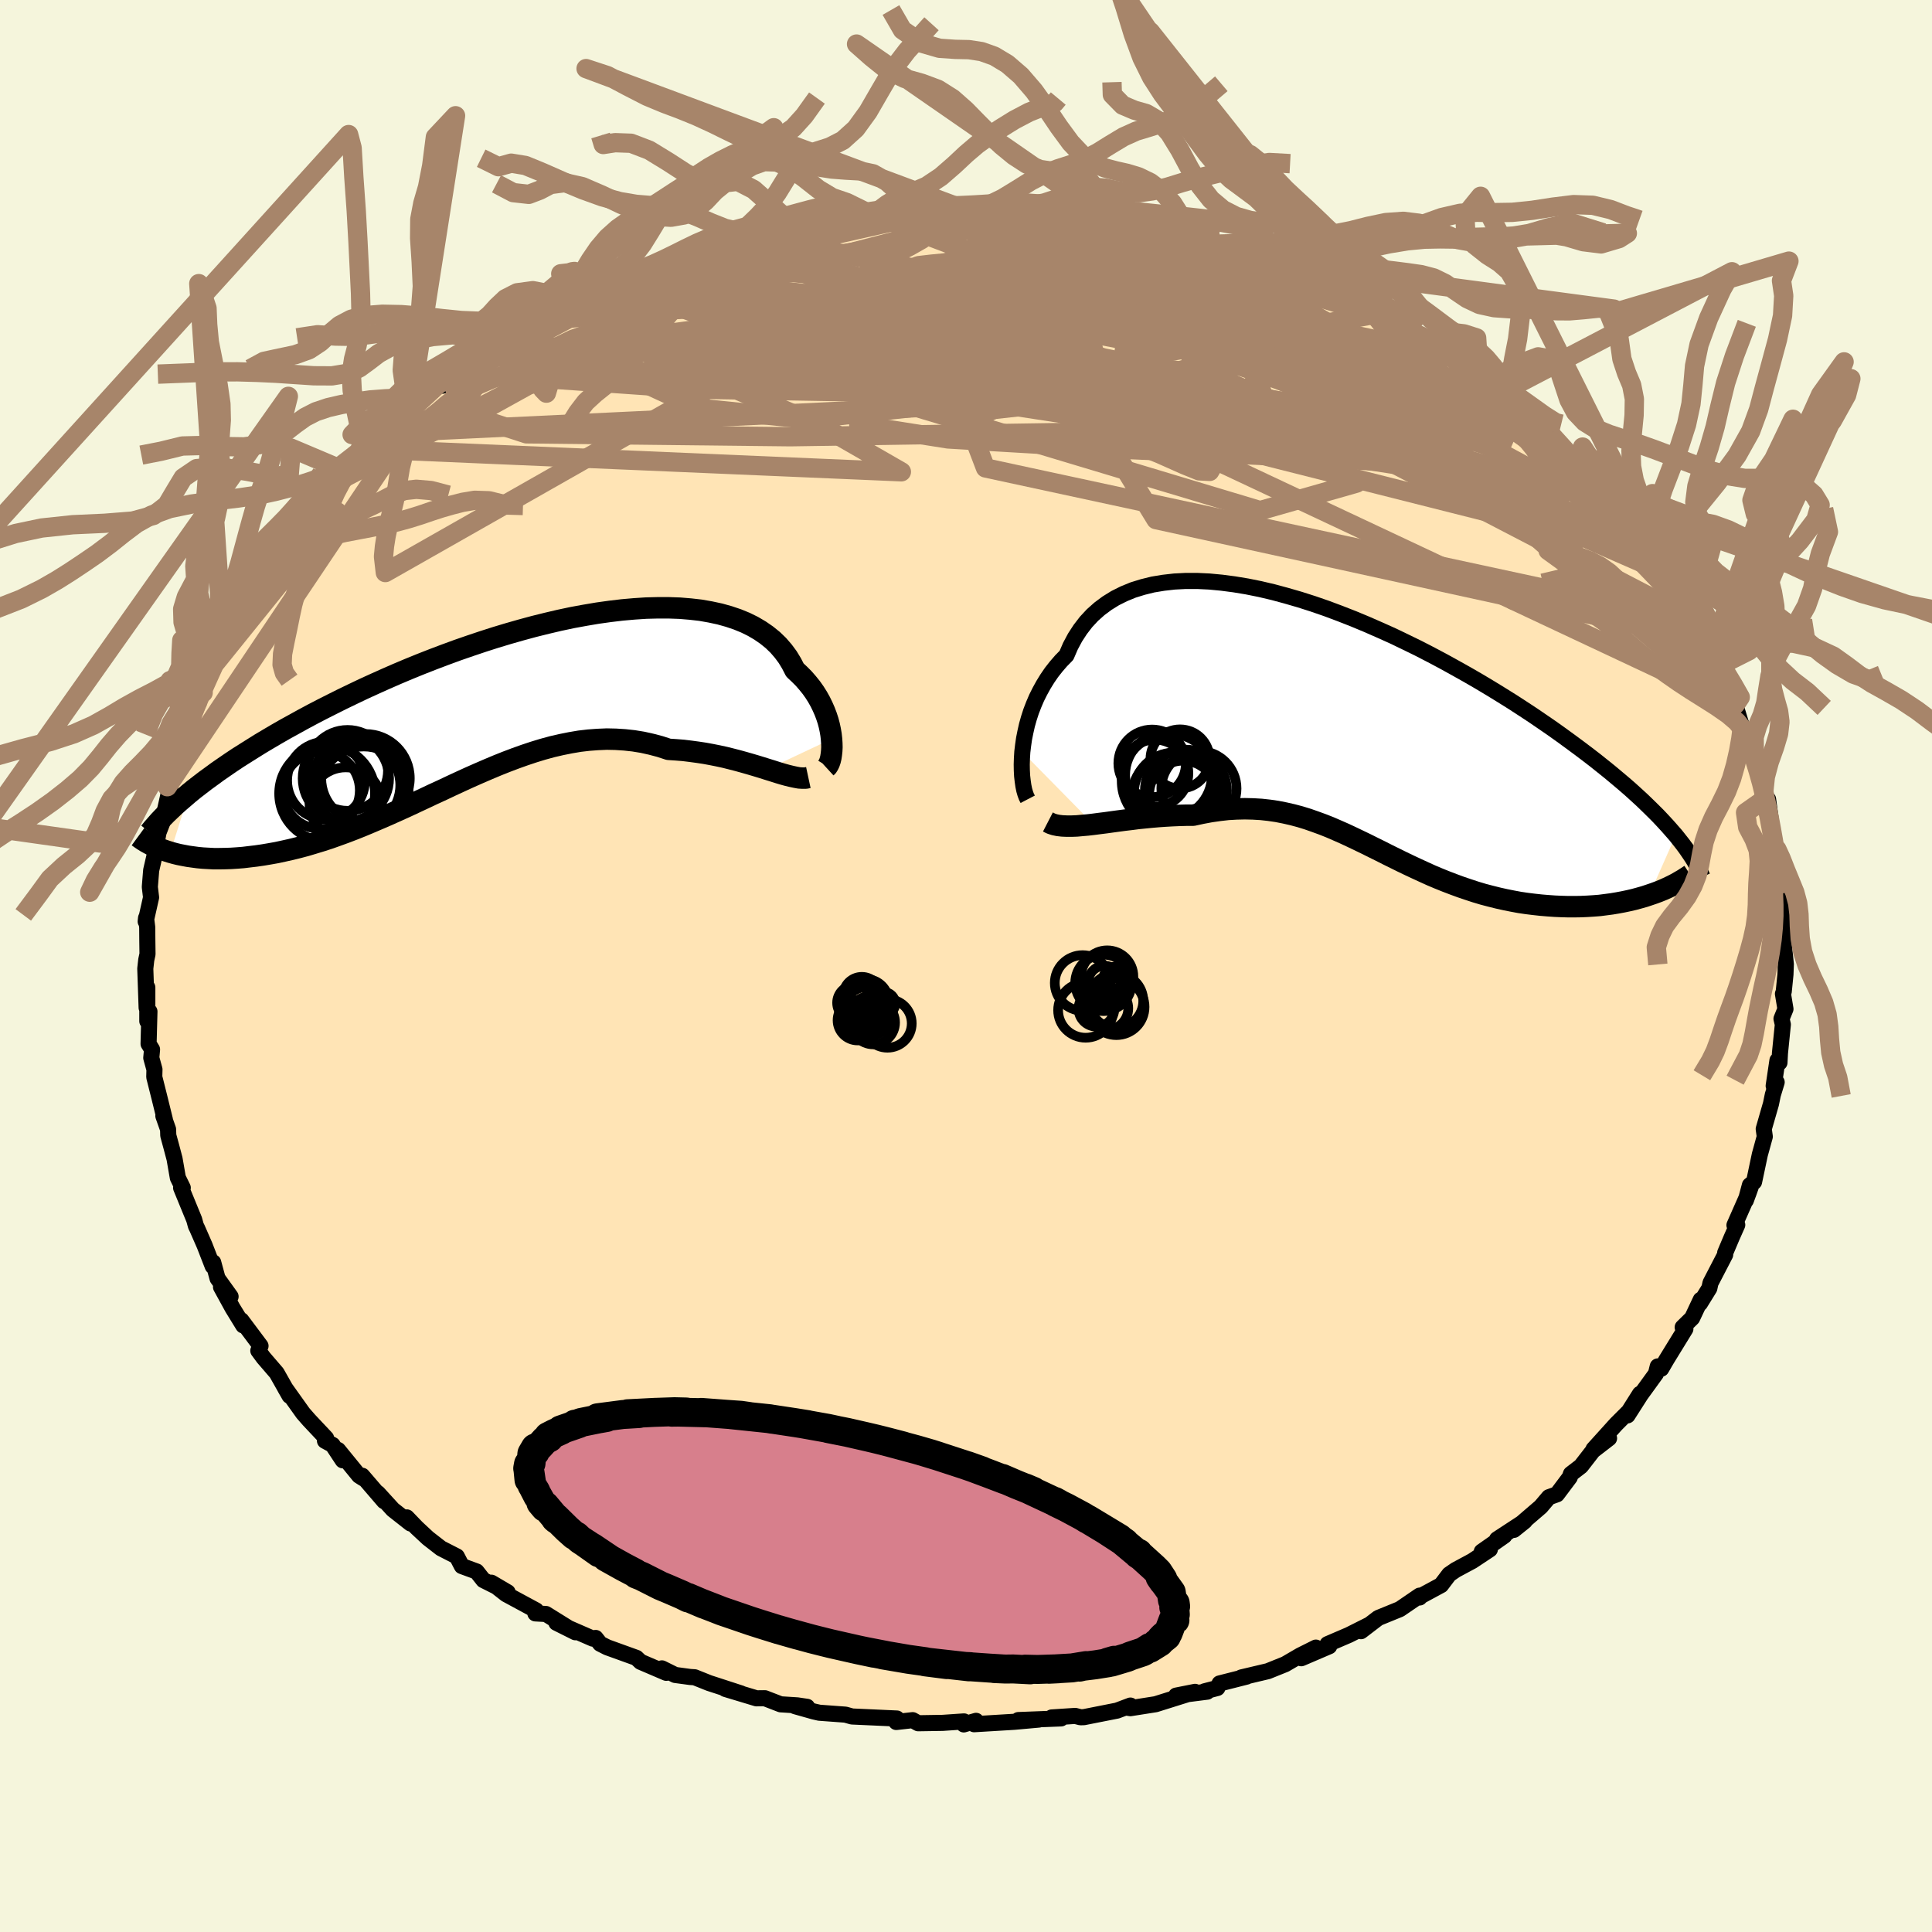 
  <svg viewBox="-100 -100 200 200" xmlns="http://www.w3.org/2000/svg" width="500" height="500" id="face-svg">
    <defs>
      <clipPath id="leftEyeClipPath">
        <polyline points="33.57,3.64 33.52,3.19 33.44,2.72 33.34,2.25 33.21,1.76 33.05,1.27 32.86,0.77 32.64,0.27 32.4,-0.22 32.12,-0.72 31.81,-1.21 31.47,-1.69 31.09,-2.16 30.69,-2.62 30.25,-3.06 29.78,-3.5 29.43,-4.18 29.03,-4.84 28.57,-5.46 28.06,-6.05 27.49,-6.6 26.86,-7.11 26.18,-7.58 25.45,-8.01 24.66,-8.4 23.83,-8.74 22.94,-9.04 22.01,-9.3 21.03,-9.51 20.01,-9.69 18.95,-9.81 17.86,-9.9 16.72,-9.94 15.56,-9.94 14.37,-9.91 13.15,-9.83 11.9,-9.72 10.64,-9.57 9.35,-9.39 8.05,-9.17 6.74,-8.93 5.42,-8.65 4.1,-8.34 2.77,-8.01 1.44,-7.65 0.11,-7.27 -1.22,-6.87 -2.53,-6.45 -3.84,-6.01 -5.14,-5.56 -6.42,-5.09 -7.69,-4.61 -8.94,-4.12 -10.17,-3.62 -11.38,-3.11 -12.57,-2.59 -13.73,-2.07 -14.87,-1.55 -15.98,-1.02 -17.06,-0.5 -18.12,0.03 -19.15,0.55 -20.15,1.07 -21.12,1.59 -22.06,2.11 -22.97,2.61 -23.86,3.12 -24.71,3.62 -25.55,4.12 -26.35,4.62 -27.13,5.11 -27.89,5.59 -28.61,6.07 -29.31,6.55 -29.99,7.02 -30.63,7.49 -31.25,7.94 -31.85,8.4 -32.42,8.84 -32.96,9.28 -34.87,15.37 -34.44,15.49 -33.99,15.6 -33.53,15.69 -33.05,15.78 -32.55,15.85 -32.03,15.92 -31.5,15.97 -30.95,16 -30.39,16.03 -29.81,16.03 -29.21,16.02 -28.6,16 -27.98,15.96 -27.34,15.91 -26.68,15.83 -26,15.75 -25.31,15.65 -24.6,15.53 -23.87,15.4 -23.13,15.24 -22.37,15.07 -21.6,14.88 -20.81,14.67 -20.01,14.43 -19.19,14.18 -18.36,13.91 -17.52,13.61 -16.67,13.3 -15.81,12.97 -14.94,12.62 -14.06,12.25 -13.17,11.87 -12.27,11.48 -11.36,11.07 -10.45,10.66 -9.53,10.23 -8.61,9.8 -7.68,9.36 -6.74,8.93 -5.81,8.49 -4.86,8.05 -3.92,7.62 -2.97,7.2 -2.02,6.79 -1.07,6.39 -0.12,6.01 0.83,5.65 1.78,5.31 2.74,4.99 3.69,4.7 4.64,4.44 5.59,4.22 6.54,4.03 7.48,3.87 8.42,3.76 9.36,3.69 10.3,3.65 11.23,3.67 12.16,3.73 13.08,3.83 14,3.98 14.9,4.18 15.81,4.42 16.7,4.71 17.46,4.76 18.22,4.82 18.96,4.91 19.7,5.01 20.43,5.12 21.14,5.25 21.84,5.39 22.53,5.54 23.21,5.71 23.87,5.88 24.52,6.06 25.15,6.24 25.76,6.42 26.35,6.6 26.92,6.78" />
      </clipPath>
      <clipPath id="rightEyeClipPath">
        <polyline points="-33.97,2.34 -33.89,1.67 -33.79,0.97 -33.65,0.27 -33.49,-0.44 -33.29,-1.15 -33.06,-1.86 -32.79,-2.56 -32.49,-3.26 -32.15,-3.94 -31.78,-4.61 -31.38,-5.26 -30.94,-5.9 -30.46,-6.51 -29.95,-7.1 -29.4,-7.66 -28.99,-8.61 -28.51,-9.51 -27.97,-10.34 -27.37,-11.12 -26.71,-11.83 -25.98,-12.48 -25.2,-13.06 -24.36,-13.58 -23.46,-14.03 -22.51,-14.42 -21.51,-14.73 -20.46,-14.99 -19.37,-15.17 -18.23,-15.3 -17.06,-15.36 -15.85,-15.36 -14.6,-15.3 -13.33,-15.18 -12.03,-15.01 -10.7,-14.79 -9.36,-14.52 -8,-14.2 -6.63,-13.83 -5.25,-13.43 -3.87,-12.99 -2.48,-12.51 -1.09,-11.99 0.29,-11.45 1.66,-10.88 3.03,-10.28 4.39,-9.67 5.72,-9.03 7.05,-8.38 8.35,-7.71 9.63,-7.03 10.88,-6.34 12.11,-5.65 13.32,-4.95 14.49,-4.25 15.63,-3.55 16.75,-2.85 17.83,-2.15 18.88,-1.46 19.89,-0.77 20.88,-0.09 21.82,0.58 22.74,1.25 23.62,1.9 24.47,2.54 25.29,3.17 26.08,3.8 26.84,4.41 27.57,5.02 28.27,5.61 28.94,6.19 29.58,6.77 30.19,7.33 30.77,7.89 31.32,8.43 31.85,8.96 32.34,9.48 32.81,9.99 33.25,10.49 33.67,10.97 30.94,17.14 30.43,17.31 29.9,17.46 29.35,17.61 28.79,17.74 28.22,17.86 27.63,17.97 27.03,18.07 26.42,18.15 25.8,18.23 25.16,18.28 24.52,18.32 23.86,18.35 23.2,18.36 22.53,18.36 21.84,18.34 21.15,18.31 20.44,18.26 19.72,18.2 18.99,18.12 18.26,18.03 17.51,17.92 16.76,17.78 16.01,17.63 15.25,17.46 14.49,17.27 13.73,17.07 12.96,16.84 12.2,16.59 11.43,16.33 10.67,16.05 9.91,15.76 9.14,15.45 8.38,15.13 7.63,14.79 6.87,14.44 6.12,14.09 5.37,13.73 4.62,13.36 3.87,12.99 3.12,12.61 2.37,12.24 1.63,11.87 0.88,11.51 0.13,11.15 -0.62,10.8 -1.37,10.47 -2.13,10.14 -2.89,9.84 -3.66,9.56 -4.43,9.29 -5.21,9.05 -6,8.84 -6.79,8.66 -7.6,8.5 -8.42,8.38 -9.24,8.29 -10.08,8.24 -10.94,8.22 -11.8,8.24 -12.68,8.29 -13.56,8.39 -14.47,8.52 -15.38,8.69 -16.3,8.89 -17.02,8.89 -17.74,8.91 -18.45,8.94 -19.16,8.98 -19.88,9.03 -20.58,9.09 -21.29,9.16 -21.99,9.23 -22.68,9.32 -23.36,9.4 -24.04,9.49 -24.7,9.58 -25.35,9.67 -25.99,9.75 -26.6,9.83" />
      </clipPath>
      <filter id="fuzzy">
        <feTurbulence id="turbulence" baseFrequency="0.05" numOctaves="3" type="noise" result="noise" />
        <feDisplacementMap in="SourceGraphic" in2="noise" scale="2" />
      </filter>
      <linearGradient id="rainbowGradient" x1="0%" y1="0%" x2="100%" y2="0%">
        <stop offset="0%" style="stop-color: rgb(0, 0, 0); stop-opacity: 1" />
        <stop offset="50%" style="stop-color: rgb(145, 85, 61); stop-opacity: 1" />
        <stop offset="100%" style="stop-color: rgb(144, 238, 144); stop-opacity: 1" />
      </linearGradient>
    </defs>
    <rect x="-100" y="-100" width="100%" height="100%" fill="rgb(245, 245, 220)" />
    <polyline id="faceContour" points="84.83,0.87 84.65,2.67 84.57,2.88 84.83,4.45 84.42,5.46 84.56,6.06 84.26,9.03 84.21,10 84,9.78 83.61,12.41 83.92,12.03 83.52,13.34 83.33,14.27 82.58,16.87 82.69,17.66 82.33,18.97 82.18,19.51 81.58,22.35 81.15,22.69 80.73,24.26 81.24,22.85 80.97,23.61 79.55,26.83 79.84,26.8 79.28,28.06 78.59,29.69 78.59,29.88 77.07,32.81 76.95,33.36 75.98,34.93 76.06,34.55 75.17,36.44 74.19,37.4 74.47,37.57 72.51,40.76 71.97,41.69 71.61,41.45 71.42,42.21 69.84,44.39 68.48,46.52 69.77,44.29 68.62,46.11 67.3,47.43 64.96,50.02 66.57,48.89 64.9,50.18 63.66,51.78 62.62,52.58 62.5,52.93 61.18,54.69 60.34,54.99 59.5,55.98 56.72,58.37 57.84,57.47 54.97,59.35 55.73,58.98 53.39,60.62 54.23,60.39 52.42,61.59 50.69,62.52 50.02,62.98 49.18,64.09 47.07,65.23 46.96,65.37 46.96,65.18 44.91,66.58 42.68,67.49 40.89,68.86 41.75,68.19 39.64,69.25 37.43,70.2 37.6,70.42 34.71,71.66 36.22,70.56 34.6,71.37 33.04,72.28 31.25,73 28.5,73.65 29.05,73.56 26.25,74.27 26.02,74.74 24.68,75.09 24.97,75.12 21.75,75.53 23.71,75.14 19.63,76.42 17.02,76.83 16.55,76.76 17.02,76.56 15.64,77.08 12.2,77.76 11.86,77.77 11.3,77.63 8.87,77.79 9.84,77.89 5.42,78.06 7.54,78.01 4.99,78.24 0.84,78.49 1.04,78.14 -0.23,78.51 -0.21,78.2 -2.41,78.35 -4.95,78.39 -5.52,78.07 -7.22,78.26 -7.47,77.9 -7.16,77.9 -11.8,77.69 -12.48,77.5 -15.19,77.3 -15.76,77.17 -17.71,76.62 -16.45,76.69 -17.46,76.54 -19.19,76.43 -20.82,75.8 -21.69,75.81 -24.91,74.84 -23.3,75.3 -26.59,74.23 -28.09,73.63 -28.56,73.6 -30.11,73.39 -31.48,72.71 -31.03,73.17 -33.69,72.03 -34.12,71.62 -37.14,70.53 -37.87,70.16 -38.34,69.56 -38.63,69.63 -42.4,67.99 -40.44,68.97 -43.48,67.08 -44.58,67.02 -44.5,66.71 -47.61,65.03 -49.13,63.84 -47.45,64.83 -49.96,63.57 -50.66,62.68 -52.19,62.12 -52.71,61.12 -54.35,60.28 -55.7,59.23 -56.86,58.15 -57.89,57.08 -57.5,57.71 -59.33,56.27 -60.88,54.57 -60.24,55.4 -62.5,52.77 -62.39,53.04 -62.83,52.76 -65,50.1 -64.52,51.17 -65.57,49.58 -66.36,49.15 -66.24,48.88 -68.01,47 -68.63,46.29 -70.49,43.68 -70.02,44.5 -71.36,42.13 -72.72,40.55 -73.26,39.82 -73.03,39.33 -75.02,36.67 -74.82,37.21 -75.93,35.4 -77.12,33.23 -76.13,34.22 -77.48,32.34 -77.93,30.68 -77.98,31.08 -78.82,28.92 -79.59,27.16 -79.72,26.9 -79.9,26.25 -81.25,22.96 -81.08,22.96 -81.59,21.92 -81.93,19.96 -82.28,18.64 -82.58,17.54 -82.6,16.91 -83.09,15.52 -82.93,15.91 -83.51,13.56 -84.03,11.49 -84.01,10.71 -84.34,9.51 -84.26,8.64 -84.62,8.06 -84.53,4.71 -84.75,5.71 -84.75,2.22 -84.82,4.32 -84.96,0.27 -84.86,-0.63 -84.73,-1.23 -84.75,-2.77 -84.76,-4.01 -84.88,-4.97 -84.92,-4.61 -84.36,-7.1 -84.49,-8.18 -84.35,-9.91 -83.99,-11.47 -83.77,-11.89 -83.81,-12.62 -83.59,-13.82 -83.23,-14.75 -82.38,-18.54 -82.55,-18.52 -82.19,-19.72 -82.68,-18.56 -81.32,-22.86 -80.65,-24.57 -81.26,-22.92 -80.44,-25.17 -79.55,-27.32 -78.88,-29.35 -78.97,-28.29 -79.56,-27.67 -77.58,-31.51 -77.25,-32.64 -76.86,-33.1 -76.93,-33.44 -76.58,-34.2 -75.61,-36 -74.08,-38.29 -73.39,-39.27 -73.51,-39.24 -73.28,-40.19 -71.87,-42.2 -70.46,-43.65 -70.04,-43.91 -67.91,-47.19 -68.47,-46.39 -67.32,-47.93 -66.76,-48.22 -66.67,-48.83 -65.44,-49.98 -64.27,-51.24 -62.94,-52.91 -62.83,-52.42 -61.83,-53.52 -61.31,-54.53 -60.64,-55.17 -59.53,-55.91 -57.66,-57.22 -57.76,-56.96 -56.54,-58.78 -55.91,-58.91 -54.62,-60.4 -54.2,-60.07 -52.42,-61.55 -51.34,-62.38 -49.85,-63.86 -47.6,-64.99 -47.87,-64.47 -47.71,-64.7 -45.83,-66.14 -44.78,-66.7 -44.1,-67.04 -41.14,-68.54 -41.05,-68.63 -37.71,-70.32 -39.32,-69.32 -37.78,-70.27 -35.85,-71.25 -34.97,-71.42 -31.98,-72.69 -33.3,-72.28 -30.86,-72.89 -29.18,-73.61 -28.79,-73.76 -26.37,-74.69 -25.89,-74.5 -24.4,-75.01 -24.22,-75.09 -22.44,-75.67 -20.24,-76.32 -20.28,-76.12 -17.55,-76.56 -17.53,-76.71 -15.9,-77 -14.99,-77.18 -13.29,-77.39 -13.06,-77.59 -10.01,-77.89 -9.26,-78.03 -8.34,-78.21 -6.13,-78.08 -6.22,-78.13 -2.87,-78.4 -2.14,-78.58 -0.24,-78.35 1.8,-78.37 0.36,-78.31 2.29,-78.56 4.26,-78.18 5.15,-78.26 7.16,-78.14 8.64,-77.83 8.3,-78.05 11.68,-77.61 12.82,-77.62 11.7,-77.81 15.38,-76.94 15.24,-77.27 15.75,-77.05 17.29,-76.67 19.86,-76.14 20.26,-76.1 21.88,-75.63 23.01,-75.32 24.79,-74.68 25.99,-74.73 27.76,-74.18 29.66,-73.44 29.36,-73.3 32.12,-72.33 33.81,-71.98 32.83,-72.57 36.64,-70.66 35.03,-71.27 36.93,-70.55 38.19,-70.06 38.68,-69.95 41.51,-68.34 42.65,-67.52 44.48,-66.53 43.44,-67.08 44.99,-66.24 45.68,-65.87 48.8,-64.4 50.69,-62.97 48.74,-64.16 50,-63.23 53.12,-61.12 53.9,-60.3 54.15,-59.97 54.29,-60.16 55.77,-58.74 56.09,-58.88 57.21,-57.99 59.28,-55.98 60.73,-55.04 60.5,-55.08 62.2,-53.28 62.61,-52.69 63.17,-52 64.47,-50.92 65.29,-49.85 66.14,-48.58 67.11,-47.89 68.13,-46.88 68.57,-45.51 69.14,-45.7 71.3,-42.62 70.41,-44.26 71.34,-42.78 72.88,-40.47 73.57,-38.98 73.21,-39.2 73.29,-39.06 74.68,-36.88 75.28,-35.76 76.01,-35.5 76.54,-33.79 77.1,-32.24 78.28,-30.62 77.89,-31.04 78.3,-29.98 79.73,-26.3 79.63,-27.06 80.5,-24.21 80.09,-25.46 80.92,-23.44 81.01,-23.25 82.17,-20.23 82.24,-19.8 82.64,-18.13 82.59,-17.21 83.03,-17.26 83.44,-14.2 83.71,-11.73 83.47,-13.66 84.14,-10.21 83.88,-10.23 84.52,-7.52 84.57,-7.53 84.62,-5.89 84.64,-5.18 84.73,-3.76 84.56,-3.16 84.87,-0.19 84.83,0.87 84.65,2.67" fill="rgb(255, 228, 181)" stroke="black" stroke-width="1.667" stroke-linejoin="round" filter="url(#fuzzy)" />
    <g transform="translate(39.8 -24.5)">
      <polyline id="rightCountour" points="-33.97,2.34 -33.89,1.67 -33.79,0.97 -33.65,0.27 -33.49,-0.44 -33.29,-1.15 -33.06,-1.86 -32.79,-2.56 -32.49,-3.26 -32.15,-3.94 -31.78,-4.61 -31.38,-5.26 -30.94,-5.9 -30.46,-6.51 -29.95,-7.1 -29.4,-7.66 -28.99,-8.61 -28.51,-9.51 -27.97,-10.34 -27.37,-11.12 -26.71,-11.83 -25.98,-12.48 -25.2,-13.06 -24.36,-13.58 -23.46,-14.03 -22.51,-14.42 -21.51,-14.73 -20.46,-14.99 -19.37,-15.17 -18.23,-15.3 -17.06,-15.36 -15.85,-15.36 -14.6,-15.3 -13.33,-15.18 -12.03,-15.01 -10.7,-14.79 -9.36,-14.52 -8,-14.2 -6.63,-13.83 -5.25,-13.43 -3.87,-12.99 -2.48,-12.51 -1.09,-11.99 0.29,-11.45 1.66,-10.88 3.03,-10.28 4.39,-9.67 5.72,-9.03 7.05,-8.38 8.35,-7.71 9.63,-7.03 10.88,-6.34 12.11,-5.65 13.32,-4.95 14.49,-4.25 15.63,-3.55 16.75,-2.85 17.83,-2.15 18.88,-1.46 19.89,-0.77 20.88,-0.09 21.82,0.58 22.74,1.25 23.62,1.9 24.47,2.54 25.29,3.17 26.08,3.8 26.84,4.41 27.57,5.02 28.27,5.61 28.94,6.19 29.58,6.77 30.19,7.33 30.77,7.89 31.32,8.43 31.85,8.96 32.34,9.48 32.81,9.99 33.25,10.49 33.67,10.97 30.94,17.14 30.43,17.31 29.9,17.46 29.35,17.61 28.79,17.74 28.22,17.86 27.63,17.97 27.03,18.07 26.42,18.15 25.8,18.23 25.16,18.28 24.52,18.32 23.86,18.35 23.2,18.36 22.53,18.36 21.84,18.34 21.15,18.31 20.44,18.26 19.72,18.2 18.99,18.12 18.26,18.03 17.51,17.92 16.76,17.78 16.01,17.63 15.25,17.46 14.49,17.27 13.73,17.07 12.96,16.84 12.2,16.59 11.43,16.33 10.67,16.05 9.91,15.76 9.14,15.45 8.38,15.13 7.63,14.79 6.87,14.44 6.12,14.09 5.37,13.73 4.62,13.36 3.87,12.99 3.12,12.61 2.37,12.24 1.63,11.87 0.88,11.51 0.13,11.15 -0.62,10.8 -1.37,10.47 -2.13,10.14 -2.89,9.84 -3.66,9.56 -4.43,9.29 -5.21,9.05 -6,8.84 -6.79,8.66 -7.6,8.5 -8.42,8.38 -9.24,8.29 -10.08,8.24 -10.94,8.22 -11.8,8.24 -12.68,8.29 -13.56,8.39 -14.47,8.52 -15.38,8.69 -16.3,8.89 -17.02,8.89 -17.74,8.91 -18.45,8.94 -19.16,8.98 -19.88,9.03 -20.58,9.09 -21.29,9.16 -21.99,9.23 -22.68,9.32 -23.36,9.4 -24.04,9.49 -24.7,9.58 -25.35,9.67 -25.99,9.75 -26.6,9.83" fill="white" stroke="white" stroke-width="0" stroke-linejoin="round" filter="url(#fuzzy)" />
    </g>
    <g transform="translate(-47.49 -27.14)">
      <polyline id="leftCountour" points="33.57,3.64 33.52,3.19 33.44,2.72 33.34,2.25 33.21,1.76 33.05,1.27 32.86,0.77 32.64,0.27 32.4,-0.22 32.12,-0.72 31.81,-1.21 31.47,-1.69 31.09,-2.16 30.69,-2.62 30.25,-3.06 29.78,-3.5 29.43,-4.18 29.03,-4.84 28.57,-5.46 28.06,-6.05 27.49,-6.6 26.86,-7.11 26.18,-7.58 25.45,-8.01 24.66,-8.4 23.83,-8.74 22.94,-9.04 22.01,-9.3 21.03,-9.51 20.01,-9.69 18.95,-9.81 17.86,-9.9 16.72,-9.94 15.56,-9.94 14.37,-9.91 13.15,-9.83 11.9,-9.72 10.64,-9.57 9.35,-9.39 8.05,-9.17 6.74,-8.93 5.42,-8.65 4.1,-8.34 2.77,-8.01 1.44,-7.65 0.11,-7.27 -1.22,-6.87 -2.53,-6.45 -3.84,-6.01 -5.14,-5.56 -6.42,-5.09 -7.69,-4.61 -8.94,-4.12 -10.17,-3.62 -11.38,-3.11 -12.57,-2.59 -13.73,-2.07 -14.87,-1.55 -15.98,-1.02 -17.06,-0.5 -18.12,0.03 -19.15,0.55 -20.15,1.07 -21.12,1.59 -22.06,2.11 -22.97,2.61 -23.86,3.12 -24.71,3.62 -25.55,4.12 -26.35,4.62 -27.13,5.11 -27.89,5.59 -28.61,6.07 -29.31,6.55 -29.99,7.02 -30.63,7.49 -31.25,7.94 -31.85,8.4 -32.42,8.84 -32.96,9.28 -34.87,15.37 -34.44,15.49 -33.99,15.6 -33.53,15.69 -33.05,15.78 -32.55,15.85 -32.03,15.92 -31.5,15.97 -30.95,16 -30.39,16.03 -29.81,16.03 -29.21,16.02 -28.6,16 -27.98,15.96 -27.34,15.91 -26.68,15.83 -26,15.75 -25.31,15.65 -24.6,15.53 -23.87,15.4 -23.13,15.24 -22.37,15.07 -21.6,14.88 -20.81,14.67 -20.01,14.43 -19.19,14.18 -18.36,13.91 -17.52,13.61 -16.67,13.3 -15.81,12.97 -14.94,12.62 -14.06,12.25 -13.17,11.87 -12.27,11.48 -11.36,11.07 -10.45,10.66 -9.53,10.23 -8.61,9.8 -7.68,9.36 -6.74,8.93 -5.81,8.49 -4.86,8.05 -3.92,7.62 -2.97,7.2 -2.02,6.79 -1.07,6.39 -0.12,6.01 0.83,5.65 1.78,5.31 2.74,4.99 3.69,4.7 4.64,4.44 5.59,4.22 6.54,4.03 7.48,3.87 8.42,3.76 9.36,3.69 10.3,3.65 11.23,3.67 12.16,3.73 13.08,3.83 14,3.98 14.9,4.18 15.81,4.42 16.7,4.71 17.46,4.76 18.22,4.82 18.96,4.91 19.7,5.01 20.43,5.12 21.14,5.25 21.84,5.39 22.53,5.54 23.21,5.71 23.87,5.88 24.52,6.06 25.15,6.24 25.76,6.42 26.35,6.6 26.92,6.78" fill="white" stroke="white" stroke-width="0" stroke-linejoin="round" filter="url(#fuzzy)" />
    </g>
    <g transform="translate(39.8 -24.5)">
      <polyline id="rightUpper" points="-33.41,7.24 -33.54,6.99 -33.66,6.67 -33.77,6.29 -33.86,5.85 -33.93,5.36 -33.99,4.83 -34.02,4.25 -34.03,3.64 -34.01,3.01 -33.97,2.34 -33.89,1.67 -33.79,0.97 -33.65,0.27 -33.49,-0.44 -33.29,-1.15 -33.06,-1.86 -32.79,-2.56 -32.49,-3.26 -32.15,-3.94 -31.78,-4.61 -31.38,-5.26 -30.94,-5.9 -30.46,-6.51 -29.95,-7.1 -29.4,-7.66 -28.99,-8.61 -28.51,-9.51 -27.97,-10.34 -27.37,-11.12 -26.71,-11.83 -25.98,-12.48 -25.2,-13.06 -24.36,-13.58 -23.46,-14.03 -22.51,-14.42 -21.51,-14.73 -20.46,-14.99 -19.37,-15.17 -18.23,-15.3 -17.06,-15.36 -15.85,-15.36 -14.6,-15.3 -13.33,-15.18 -12.03,-15.01 -10.7,-14.79 -9.36,-14.52 -8,-14.2 -6.63,-13.83 -5.25,-13.43 -3.87,-12.99 -2.48,-12.51 -1.09,-11.99 0.29,-11.45 1.66,-10.88 3.03,-10.28 4.39,-9.67 5.72,-9.03 7.05,-8.38 8.35,-7.71 9.63,-7.03 10.88,-6.34 12.11,-5.65 13.32,-4.95 14.49,-4.25 15.63,-3.55 16.75,-2.85 17.83,-2.15 18.88,-1.46 19.89,-0.77 20.88,-0.09 21.82,0.58 22.74,1.25 23.62,1.9 24.47,2.54 25.29,3.17 26.08,3.8 26.84,4.41 27.57,5.02 28.27,5.61 28.94,6.19 29.58,6.77 30.19,7.33 30.77,7.89 31.32,8.43 31.85,8.96 32.34,9.48 32.81,9.99 33.25,10.49 33.67,10.97 34.05,11.45 34.42,11.92 34.75,12.37 35.06,12.82 35.35,13.25 35.61,13.67 35.85,14.09 36.07,14.49 36.27,14.89 36.44,15.27" fill="none" stroke="black" stroke-width="1.667" stroke-linejoin="round" filter="url(#fuzzy)" />
      <polyline id="rightLower" points="-31.32,9.59 -31.01,9.75 -30.65,9.87 -30.26,9.95 -29.83,10 -29.36,10.02 -28.86,10.02 -28.33,10 -27.78,9.95 -27.2,9.9 -26.6,9.83 -25.99,9.75 -25.35,9.67 -24.7,9.58 -24.04,9.49 -23.36,9.4 -22.68,9.32 -21.99,9.23 -21.29,9.16 -20.58,9.09 -19.88,9.03 -19.16,8.98 -18.45,8.94 -17.74,8.91 -17.02,8.89 -16.3,8.89 -15.38,8.69 -14.47,8.52 -13.56,8.39 -12.68,8.29 -11.8,8.24 -10.94,8.22 -10.08,8.24 -9.24,8.29 -8.42,8.38 -7.6,8.5 -6.79,8.66 -6,8.84 -5.21,9.05 -4.43,9.29 -3.66,9.56 -2.89,9.84 -2.13,10.14 -1.37,10.47 -0.62,10.8 0.13,11.15 0.88,11.51 1.63,11.87 2.37,12.24 3.12,12.61 3.87,12.99 4.62,13.36 5.37,13.73 6.12,14.09 6.87,14.44 7.63,14.79 8.38,15.13 9.14,15.45 9.91,15.76 10.67,16.05 11.43,16.33 12.2,16.59 12.96,16.84 13.73,17.07 14.49,17.27 15.25,17.46 16.01,17.63 16.76,17.78 17.51,17.92 18.26,18.03 18.99,18.12 19.72,18.2 20.44,18.26 21.15,18.31 21.84,18.34 22.53,18.36 23.2,18.36 23.86,18.35 24.52,18.32 25.16,18.28 25.8,18.23 26.42,18.15 27.03,18.07 27.63,17.97 28.22,17.86 28.79,17.74 29.35,17.61 29.9,17.46 30.43,17.31 30.94,17.14 31.44,16.97 31.92,16.79 32.39,16.6 32.83,16.4 33.27,16.19 33.68,15.98 34.08,15.75 34.46,15.53 34.83,15.29 35.18,15.06" fill="none" stroke="black" stroke-width="2.222" stroke-linejoin="round" filter="url(#fuzzy)" />
      <circle r="3.498" cx="-20.531" cy="3.519" stroke="black" fill="none" stroke-width="1.0" filter="url(#fuzzy)" clip-path="url(#rightEyeClipPath)" /><circle r="4.92" cx="-18.761" cy="5.364" stroke="black" fill="none" stroke-width="1.0" filter="url(#fuzzy)" clip-path="url(#rightEyeClipPath)" /><circle r="3.06" cx="-17.646" cy="3.064" stroke="black" fill="none" stroke-width="1.0" filter="url(#fuzzy)" clip-path="url(#rightEyeClipPath)" /><circle r="4.118" cx="-18.291" cy="6.534" stroke="black" fill="none" stroke-width="1.0" filter="url(#fuzzy)" clip-path="url(#rightEyeClipPath)" /><circle r="4.718" cx="-17.956" cy="7.109" stroke="black" fill="none" stroke-width="1.0" filter="url(#fuzzy)" clip-path="url(#rightEyeClipPath)" /><circle r="3.892" cx="-15.686" cy="6.129" stroke="black" fill="none" stroke-width="1.0" filter="url(#fuzzy)" clip-path="url(#rightEyeClipPath)" /><circle r="3.498" cx="-17.341" cy="6.744" stroke="black" fill="none" stroke-width="1.0" filter="url(#fuzzy)" clip-path="url(#rightEyeClipPath)" /><circle r="4.492" cx="-18.836" cy="4.754" stroke="black" fill="none" stroke-width="1.0" filter="url(#fuzzy)" clip-path="url(#rightEyeClipPath)" /><circle r="4.248" cx="-17.036" cy="6.354" stroke="black" fill="none" stroke-width="1.0" filter="url(#fuzzy)" clip-path="url(#rightEyeClipPath)" /><circle r="3.468" cx="-20.246" cy="4.539" stroke="black" fill="none" stroke-width="1.0" filter="url(#fuzzy)" clip-path="url(#rightEyeClipPath)" />
      </g>
    <g transform="translate(-47.49 -27.14)">
      <polyline id="leftUpper" points="33.02,6.59 33.14,6.48 33.24,6.32 33.34,6.12 33.43,5.86 33.5,5.57 33.55,5.24 33.59,4.88 33.61,4.49 33.6,4.08 33.57,3.64 33.52,3.19 33.44,2.72 33.34,2.25 33.21,1.76 33.05,1.27 32.86,0.77 32.64,0.27 32.4,-0.22 32.12,-0.72 31.81,-1.21 31.47,-1.69 31.09,-2.16 30.69,-2.62 30.25,-3.06 29.78,-3.5 29.43,-4.18 29.03,-4.84 28.57,-5.46 28.06,-6.05 27.49,-6.6 26.86,-7.11 26.18,-7.58 25.45,-8.01 24.66,-8.4 23.83,-8.74 22.94,-9.04 22.01,-9.3 21.03,-9.51 20.01,-9.69 18.95,-9.81 17.86,-9.9 16.72,-9.94 15.56,-9.94 14.37,-9.91 13.15,-9.83 11.9,-9.72 10.64,-9.57 9.35,-9.39 8.05,-9.17 6.74,-8.93 5.42,-8.65 4.1,-8.34 2.77,-8.01 1.44,-7.65 0.11,-7.27 -1.22,-6.87 -2.53,-6.45 -3.84,-6.01 -5.14,-5.56 -6.42,-5.09 -7.69,-4.61 -8.94,-4.12 -10.17,-3.62 -11.38,-3.11 -12.57,-2.59 -13.73,-2.07 -14.87,-1.55 -15.98,-1.02 -17.06,-0.5 -18.12,0.03 -19.15,0.55 -20.15,1.07 -21.12,1.59 -22.06,2.11 -22.97,2.61 -23.86,3.12 -24.71,3.62 -25.55,4.12 -26.35,4.62 -27.13,5.11 -27.89,5.59 -28.61,6.07 -29.31,6.55 -29.99,7.02 -30.63,7.49 -31.25,7.94 -31.85,8.4 -32.42,8.84 -32.96,9.28 -33.47,9.72 -33.96,10.14 -34.43,10.56 -34.87,10.98 -35.29,11.38 -35.68,11.78 -36.05,12.17 -36.39,12.56 -36.72,12.94 -37.02,13.31" fill="none" stroke="black" stroke-width="2.222" stroke-linejoin="round" filter="url(#fuzzy)" />
      <polyline id="leftLower" points="31.17,7.63 30.89,7.69 30.57,7.69 30.22,7.67 29.84,7.6 29.42,7.51 28.97,7.4 28.5,7.27 28,7.12 27.47,6.95 26.92,6.78 26.35,6.6 25.76,6.42 25.15,6.24 24.52,6.06 23.87,5.88 23.21,5.71 22.53,5.54 21.84,5.39 21.14,5.25 20.43,5.12 19.7,5.01 18.96,4.91 18.22,4.82 17.46,4.76 16.7,4.71 15.81,4.42 14.9,4.18 14,3.98 13.08,3.83 12.16,3.73 11.23,3.67 10.3,3.65 9.36,3.69 8.42,3.76 7.48,3.87 6.54,4.03 5.59,4.22 4.64,4.44 3.69,4.7 2.74,4.99 1.78,5.31 0.83,5.65 -0.12,6.01 -1.07,6.39 -2.02,6.79 -2.97,7.2 -3.92,7.62 -4.86,8.05 -5.81,8.49 -6.74,8.93 -7.68,9.36 -8.61,9.8 -9.53,10.23 -10.45,10.66 -11.36,11.07 -12.27,11.48 -13.17,11.87 -14.06,12.25 -14.94,12.62 -15.81,12.97 -16.67,13.3 -17.52,13.61 -18.36,13.91 -19.19,14.18 -20.01,14.43 -20.81,14.67 -21.6,14.88 -22.37,15.07 -23.13,15.24 -23.87,15.4 -24.6,15.53 -25.31,15.65 -26,15.75 -26.68,15.83 -27.34,15.91 -27.98,15.96 -28.6,16 -29.21,16.02 -29.81,16.03 -30.39,16.03 -30.95,16 -31.5,15.97 -32.03,15.92 -32.55,15.85 -33.05,15.78 -33.53,15.69 -33.99,15.6 -34.44,15.49 -34.87,15.37 -35.28,15.24 -35.68,15.1 -36.05,14.96 -36.41,14.81 -36.76,14.65 -37.08,14.48 -37.39,14.31 -37.68,14.13 -37.96,13.94 -38.22,13.75" fill="none" stroke="black" stroke-width="2.222" stroke-linejoin="round" filter="url(#fuzzy)" />
      <circle r="4" cx="-19.261" cy="8.958" stroke="black" fill="none" stroke-width="1.0" filter="url(#fuzzy)" clip-path="url(#leftEyeClipPath)" /><circle r="4.632" cx="-14.851" cy="9.048" stroke="black" fill="none" stroke-width="1.0" filter="url(#fuzzy)" clip-path="url(#leftEyeClipPath)" /><circle r="4.852" cx="-15.271" cy="8.093" stroke="black" fill="none" stroke-width="1.0" filter="url(#fuzzy)" clip-path="url(#leftEyeClipPath)" /><circle r="4.96" cx="-18.651" cy="9.288" stroke="black" fill="none" stroke-width="1.0" filter="url(#fuzzy)" clip-path="url(#leftEyeClipPath)" /><circle r="4.026" cx="-18.761" cy="7.943" stroke="black" fill="none" stroke-width="1.0" filter="url(#fuzzy)" clip-path="url(#leftEyeClipPath)" /><circle r="4.186" cx="-16.531" cy="6.888" stroke="black" fill="none" stroke-width="1.0" filter="url(#fuzzy)" clip-path="url(#leftEyeClipPath)" /><circle r="4.542" cx="-15.616" cy="8.418" stroke="black" fill="none" stroke-width="1.0" filter="url(#fuzzy)" clip-path="url(#leftEyeClipPath)" /><circle r="4.472" cx="-16.706" cy="7.718" stroke="black" fill="none" stroke-width="1.0" filter="url(#fuzzy)" clip-path="url(#leftEyeClipPath)" /><circle r="3.744" cx="-16.726" cy="10.323" stroke="black" fill="none" stroke-width="1.0" filter="url(#fuzzy)" clip-path="url(#leftEyeClipPath)" /><circle r="4.584" cx="-14.671" cy="7.708" stroke="black" fill="none" stroke-width="1.0" filter="url(#fuzzy)" clip-path="url(#leftEyeClipPath)" />
    </g>
    <g id="hairs">
      <polyline points="76.01,-35.5 29.54,-59.65 31.04,-63.98 42.12,-61.47 51.08,-57.66 54.85,-54.94 52.62,-54.47 44.88,-56.44 33.79,-60.14 22.66,-64.28 14.78,-67.5 12.27,-68.85 15.39,-68.04 22.63,-65.44 31.33,-61.92 38.5,-58.5 41.59,-56.08 38.89,-55.15 29.87,-55.84 15.54,-57.91 -0.67,-60.85 -12.65,-64.02 -13.58,-67.24 -1.49,-71.86 4.26,-78.18" fill="none" stroke="rgb(167, 133, 106)" stroke-width="2" stroke-linejoin="round" filter="url(#fuzzy)" /><polyline points="-41.05,-68.63 30.44,-47.14 40.43,-49.99 26.62,-57.94 8.87,-63.41 -3.49,-65.65 -8.23,-65.82 -7.24,-64.88 -3.47,-63.25 1.18,-61.17 6.13,-58.87 11.27,-56.6 16.18,-54.6 20.09,-53 22.63,-51.87 24.14,-51.26 25.22,-51.2 25.58,-51.81 23.55,-53.34 16.92,-56.15 5.25,-60.26 -8.07,-64.31 -15.37,-64.99 -2.79,-59.14 66.14,-48.58" fill="none" stroke="rgb(167, 133, 106)" stroke-width="2" stroke-linejoin="round" filter="url(#fuzzy)" /><polyline points="71.34,-42.78 31.89,-61.5 17.45,-66.46 10,-67.81 8.22,-67.64 8.69,-66.85 8.39,-65.85 7.06,-64.69 6.12,-63.54 6.47,-63.04 7.4,-63.92 7.52,-66.29 6.39,-69.26 4.96,-71.29 3.96,-71.14 1.96,-68.57 -4.29,-64.78 -13.6,-63.92 8.3,-78.05" fill="none" stroke="rgb(167, 133, 106)" stroke-width="2" stroke-linejoin="round" filter="url(#fuzzy)" /><polyline points="60.73,-55.04 -3.73,-62.92 -30.67,-63.71 -32.72,-65.22 -20.44,-66.9 -3.22,-67.54 10.94,-67.15 17.49,-66.53 16.88,-66.48 13.53,-67.17 11.82,-68.01 11.3,-68.14 5.47,-67.11 -11.89,-65.29 -33.26,-64.53 -24.4,-75.01" fill="none" stroke="rgb(167, 133, 106)" stroke-width="2" stroke-linejoin="round" filter="url(#fuzzy)" /><polyline points="5.15,-78.26 -28.3,-69.62 -40.48,-64.74 -39.23,-62.21 -29.65,-60.78 -17.44,-60.25 -7.17,-60.99 -1.21,-62.79 -0.04,-64.77 -2.89,-66.1 -7.83,-66.5 -12,-66.22 -12.33,-65.64 -7.07,-64.89 2.99,-63.88 14.56,-62.61 23.43,-61.43 27.14,-60.9 26.77,-61.28 25.82,-62.17 25.37,-63.63 22.35,-67.74 35.03,-71.27" fill="none" stroke="rgb(167, 133, 106)" stroke-width="2" stroke-linejoin="round" filter="url(#fuzzy)" /><polyline points="-49.85,-63.86 5.31,-65.52 14.56,-66.6 12.94,-64.78 13.69,-61.99 17.76,-59.73 20.98,-58.65 20.18,-58.84 15.43,-59.96 9.15,-61.55 3.87,-63.17 0.56,-64.53 -1.46,-65.52 -3.42,-66.17 -5.61,-66.45 -6.68,-66.16 -4.08,-64.91 4.39,-62.4 18.42,-59.07 32.85,-56.7 36.71,-58.7 18.08,-67.5 -22.44,-75.67" fill="none" stroke="rgb(167, 133, 106)" stroke-width="2" stroke-linejoin="round" filter="url(#fuzzy)" /><polyline points="21.88,-75.63 -5.59,-68.26 -5.51,-66.47 -2.9,-64.2 1.81,-61.81 5.66,-61.05 4.98,-62.09 -0.91,-63.84 -9.58,-65.2 -17.43,-65.81 -21.7,-65.92 -21.16,-65.91 -15.8,-65.95 -6.54,-66 4.33,-66.15 12.46,-66.91 14.32,-68.62 18.03,-68.58 57.21,-57.99" fill="none" stroke="rgb(167, 133, 106)" stroke-width="2" stroke-linejoin="round" filter="url(#fuzzy)" /><polyline points="-61.83,-53.52 -6.69,-51.16 -15.01,-55.94 -24.15,-59.81 -22.68,-61.58 -14.52,-61.54 -4.96,-60.37 3.56,-58.72 11.05,-57.11 18.11,-55.87 24.56,-55.21 29.46,-55.2 31.81,-55.87 31.16,-57.21 27.62,-59.06 21.6,-61.02 13.84,-62.41 5.88,-62.7 0.08,-62 -1.55,-61.36 0.27,-62.32 2.47,-65.63 9.96,-68.75 50.69,-62.97" fill="none" stroke="rgb(167, 133, 106)" stroke-width="2" stroke-linejoin="round" filter="url(#fuzzy)" /><polyline points="57.21,-57.99 55.24,-53.47 38.69,-58.73 25.29,-63.11 15.98,-65.32 9.43,-65.67 5.82,-64.91 4.98,-64.1 5.59,-64.05 6.11,-64.84 5.73,-65.96 4.48,-66.87 2.9,-67.27 1.79,-67.17 1.92,-66.6 3.65,-65.51 6.44,-63.93 8.68,-62.18 8.2,-60.84 2.94,-60.43 -8.56,-60.88 -26.37,-61.36 -44.8,-61.68 -44.78,-66.7" fill="none" stroke="rgb(167, 133, 106)" stroke-width="2" stroke-linejoin="round" filter="url(#fuzzy)" /><polyline points="79.73,-26.3 46.7,-55.15 35.01,-62.86 29.76,-62.31 30.83,-58.76 34.86,-56.22 37.4,-56.53 36.48,-59.05 32.43,-62.12 26.07,-64.55 17.72,-66.08 7.32,-66.92 -5.09,-67.03 -19.07,-66.01 -33.33,-63.57 -45.3,-60.13 -51.12,-56.91 -45.5,-55.09 -18.18,-54.79 59.28,-55.98" fill="none" stroke="rgb(167, 133, 106)" stroke-width="2" stroke-linejoin="round" filter="url(#fuzzy)" /><polyline points="43.44,-67.08 25.04,-72.76 19.89,-71.4 23.02,-66.39 24.94,-62.45 21.63,-61.47 14.23,-62.95 5.63,-65.65 -1.43,-68.46 -4.86,-70.59 -3.45,-71.46 2.9,-70.67 13.16,-68.09 25.38,-64.05 36.91,-59.51 44.59,-56.12 45.08,-55.85 36.68,-59.52 23.64,-64.39 23.23,-62.17 72.88,-40.47" fill="none" stroke="rgb(167, 133, 106)" stroke-width="2" stroke-linejoin="round" filter="url(#fuzzy)" /><polyline points="50,-63.23 38.65,-65.63 20.74,-68.98 9.58,-69.19 5.46,-67.76 4.7,-65.62 5.36,-62.67 7.93,-59.05 12.87,-55.73 18.94,-53.9 23.62,-54.03 24.46,-55.57 20.18,-57.4 11.16,-58.53 -0.19,-58.52 -9.4,-57.52 -11.1,-56.02 -1.85,-54.56 16.92,-53.46 38.13,-52.52 52.22,-51.65 50.03,-54.61 15.75,-77.05" fill="none" stroke="rgb(167, 133, 106)" stroke-width="2" stroke-linejoin="round" filter="url(#fuzzy)" /><polyline points="12.82,-77.62 18.73,-74.44 30.18,-67.29 40.2,-62.05 45.17,-60.06 44.71,-60.03 38.97,-61 28.81,-62.68 16.69,-64.76 6.34,-66.73 0.78,-68.13 0.34,-68.69 2.62,-68.22 5.15,-66.55 8.52,-63.86 13.42,-60.91 5.81,-58.32 -60.64,-55.17" fill="none" stroke="rgb(167, 133, 106)" stroke-width="2" stroke-linejoin="round" filter="url(#fuzzy)" /><polyline points="12.82,-77.62 0.43,-67.02 5.27,-63.17 5.92,-65.52 5.6,-69.03 6.75,-70.38 9.44,-68.55 12.57,-64.43 15.03,-60.09 16.17,-57.71 15.57,-58.44 12.8,-61.75 7.33,-65.74 -1.22,-68.39 -12.59,-68.88 -24.94,-68.16 -34.68,-67.79 -41.1,-67.03 -54.2,-60.07" fill="none" stroke="rgb(167, 133, 106)" stroke-width="2" stroke-linejoin="round" filter="url(#fuzzy)" /><polyline points="42.65,-67.52 10.74,-61.72 1.01,-56.67 -8.03,-58.43 -11.6,-62.92 -10.12,-66.36 -7.18,-67.43 -4.6,-66.42 -1.17,-63.97 5.71,-60.57 17.15,-56.82 30.59,-53.94 40.26,-53.73 40.47,-57.52 30,-64.7 14.42,-72.33 4.54,-77.05 8.64,-77.83" fill="none" stroke="rgb(167, 133, 106)" stroke-width="2" stroke-linejoin="round" filter="url(#fuzzy)" /><polyline points="67.11,-47.89 34.58,-57.59 16.29,-62.69 16.63,-66.14 21.44,-68.55 23.84,-70.04 23.71,-70.55 22.72,-70.29 21.52,-69.75 19.28,-69.39 14.58,-69.34 6.69,-69.39 -3.42,-69.17 -12.96,-68.33 -18.95,-66.84 -20.14,-64.96 -15.27,-62.9 6.23,-59.05 71.3,-42.62" fill="none" stroke="rgb(167, 133, 106)" stroke-width="2" stroke-linejoin="round" filter="url(#fuzzy)" /><polyline points="55.77,-58.74 44.27,-55.97 13.81,-62.42 -7.04,-67.89 -14.27,-71.59 -13.32,-73.65 -10.58,-74.06 -9.63,-73.03 -10.09,-71.04 -8.84,-68.72 -3.28,-66.27 5.62,-63.2 13.27,-58.65 15.76,-52.6 19.67,-46.21 76.54,-33.79" fill="none" stroke="rgb(167, 133, 106)" stroke-width="2" stroke-linejoin="round" filter="url(#fuzzy)" /><polyline points="-65.44,-49.98 -32.84,-66.93 -21.96,-72.28 -20.65,-72.97 -23.24,-71.8 -24.12,-70.48 -20.47,-69.75 -13.19,-69.23 -4.99,-68.01 1.55,-65.54 4.87,-62.22 4.57,-59.32 1.38,-58.11 -3.88,-58.59 -12.58,-59.45 -27.85,-59.71 -45.25,-60.92 -44.78,-66.7" fill="none" stroke="rgb(167, 133, 106)" stroke-width="2" stroke-linejoin="round" filter="url(#fuzzy)" /><polyline points="36.64,-70.66 1.04,-70.47 6.8,-69.77 14.62,-69.43 13.6,-69.61 7.02,-69.18 0.36,-67.69 -4.52,-65.69 -9.3,-64.02 -16,-63.11 -24.46,-62.99 -32.26,-63.51 -36.77,-64.58 -36.93,-66.02 -33.43,-67.45 -27.33,-68.33 -18.62,-68.79 -8.92,-70.71 -24.22,-75.09" fill="none" stroke="rgb(167, 133, 106)" stroke-width="2" stroke-linejoin="round" filter="url(#fuzzy)" /><polyline points="42.65,-67.52 44.07,-64.27 45.94,-57.93 34.82,-56.62 16.25,-58.94 -0.53,-61.74 -10.31,-63.28 -12.81,-63.36 -10.59,-62.63 -6.58,-61.71 -2.42,-60.96 1.61,-60.61 5.68,-60.95 9.55,-62.29 12.66,-64.57 14.89,-67.18 17,-69.07 20.11,-69.29 24.31,-67.52 27.54,-64.35 25.71,-61.11 15.3,-58.98 -0.16,-57.27 2.02,-51.56 75.28,-35.76" fill="none" stroke="rgb(167, 133, 106)" stroke-width="2" stroke-linejoin="round" filter="url(#fuzzy)" /><polyline points="79.63,-27.06 19.59,-55.28 13.01,-60.16 18.16,-58.44 20.8,-56.28 19.85,-55.22 15.92,-55.65 9.64,-57.51 2.94,-60.28 -1.45,-63.17 -1.51,-65.57 2.68,-67.24 9.06,-68.36 14.67,-69.28 17.14,-70.22 15.59,-71.14 10.86,-71.82 5.09,-71.98 1.16,-71.47 1.95,-70.16 8.76,-67.94 18.89,-65.29 23.83,-64.62 13.99,-70.08 4.26,-78.18" fill="none" stroke="rgb(167, 133, 106)" stroke-width="2" stroke-linejoin="round" filter="url(#fuzzy)" /><polyline points="69.14,-45.7 36.84,-63.1 17.25,-67.58 2.85,-68.65 -2.3,-67.85 -1.1,-65.07 -0.61,-61.11 -5.83,-57.78 -16.46,-56.6 -27.75,-57.75 -33.72,-60.51 -30.51,-64.35 -18.46,-68.87 -1.8,-72.34 17.18,-70.69 55.77,-58.74" fill="none" stroke="rgb(167, 133, 106)" stroke-width="2" stroke-linejoin="round" filter="url(#fuzzy)" /><polyline points="1.8,-78.37 1.52,-78.49 2.45,-78.81 3.81,-79.47 5.27,-80.36 6.72,-81.27 8.13,-82 9.52,-82.53 10.89,-82.97 12.26,-83.49 13.62,-84.19 14.97,-85.03 16.3,-85.83 17.61,-86.42 19,-86.84 20.57,-87.34 22.38,-88.19 24.3,-89.52 26.43,-91.33" fill="none" stroke="rgb(167, 133, 106)" stroke-width="2" stroke-linejoin="round" filter="url(#fuzzy)" /><polyline points="1.8,-78.37 1.54,-78.53 2.49,-78.76 3.81,-78.95 5.2,-79.01 6.57,-78.96 7.89,-78.87 9.18,-78.8 10.43,-78.76 11.64,-78.72 12.8,-78.66 13.94,-78.56 15.06,-78.43 16.22,-78.27 17.43,-78.11 18.71,-77.97 20.05,-77.83 21.43,-77.7 22.84,-77.55 24.29,-77.39 25.78,-77.22 27.33,-77.09 28.88,-77 30.23,-76.89 30.72,-76.68" fill="none" stroke="rgb(167, 133, 106)" stroke-width="2" stroke-linejoin="round" filter="url(#fuzzy)" /><polyline points="-16.64,-62.43 -15.4,-63.8 -14.61,-64.95 -13.93,-66.3 -13.2,-67.78 -12.39,-69.19 -11.46,-70.45 -10.42,-71.52 -9.33,-72.44 -8.21,-73.23 -7.07,-73.89 -5.86,-74.49 -4.56,-75.23 -3.18,-76.39 -1.76,-77.8 -0.24,-78.35 -39.33,-92.9 -37.11,-92.17 -35,-91.05 -33.01,-90.03 -31.23,-89.29 -29.58,-88.67 -27.93,-88 -26.23,-87.22 -24.5,-86.37 -22.8,-85.55 -21.17,-84.79 -19.62,-84.13 -18.15,-83.55 -16.72,-83.08 -15.31,-82.72 -13.89,-82.5 -12.47,-82.39 -11.04,-82.31 -9.62,-82.01 -8.19,-81.2 -6.73,-79.9 -5.15,-78.7 -2.87,-78.4 -6.22,-78.13 -6.72,-77.7 -7.76,-77.3 -8.95,-77.06 -10.21,-76.82 -11.48,-76.54 -12.72,-76.2 -13.87,-75.78 -14.93,-75.22 -15.92,-74.52 -16.88,-73.78 -17.85,-73.08 -18.87,-72.44 -19.94,-71.73 -21.16,-70.9 -22.67,-70.26 10.03,-66.67 10.24,-66.93 9.65,-68.39 8.68,-69.39 7.6,-70.04 6.5,-70.76 5.38,-71.78 4.26,-73.02 3.17,-74.25 2.13,-75.31 1.15,-76.13 0.14,-76.74 -0.97,-77.13 -2.28,-77.3 -3.75,-77.24 -5.25,-77.22 -6.13,-78.08 14.78,-73.92 12.78,-74.7 11.72,-75.05 10.67,-75.37 9.52,-75.72 8.31,-76.06 7.08,-76.38 5.83,-76.7 4.58,-77.01 3.38,-77.32 2.25,-77.59 1.17,-77.82 0.09,-78 -1.08,-78.13 -2.4,-78.18 -3.85,-78.17 -5.35,-78.14 -6.76,-78.13 -8.34,-78.21 -9.26,-78.03 -8.18,-78.84 -6.93,-79.6 -5.55,-80.09 -4.07,-80.73 -2.6,-81.71 -1.22,-82.91 0.02,-84.07 1.16,-85.04 2.31,-85.87 3.58,-86.7 5,-87.58 6.52,-88.38 8.01,-88.97 9.19,-89.37 9.55,-89.8" fill="none" stroke="rgb(167, 133, 106)" stroke-width="2" stroke-linejoin="round" filter="url(#fuzzy)" /><polyline points="-9.26,-78.03 -8.11,-78.08 -6.78,-78 -5.37,-77.77 -3.91,-77.37 -2.48,-76.88 -1.17,-76.47 0.01,-76.18 1.09,-75.96 2.15,-75.67 3.23,-75.18 4.36,-74.42 5.5,-73.44 6.64,-72.41 7.77,-71.52 8.89,-70.89 9.97,-70.5 10.96,-70.21 11.94,-69.87 13.77,-68.87 -10.01,-77.89 -12.33,-79.03 -13.85,-79.55 -15.28,-80.41 -16.74,-81.56 -18.2,-82.62 -19.59,-83.23 -20.9,-83.27 -22.14,-82.83 -23.34,-82.11 -24.55,-81.41 -25.84,-81.04 -27.29,-81.23 -28.96,-82.04 -30.83,-83.25 -32.79,-84.45 -34.67,-85.17 -36.32,-85.23 -37.55,-85.04 -37.83,-85.97" fill="none" stroke="rgb(167, 133, 106)" stroke-width="2" stroke-linejoin="round" filter="url(#fuzzy)" /><polyline points="79.62,11.82 80.44,10.27 80.99,9.23 81.36,8.12 81.61,6.92 81.82,5.73 82.03,4.58 82.26,3.46 82.5,2.32 82.77,1.12 83.03,-0.15 83.26,-1.46 83.45,-2.76 83.57,-4.01 83.63,-5.19 83.63,-6.32 83.59,-7.43 83.53,-8.57 83.49,-9.79 83.48,-11.02 83.54,-12.03 83.71,-11.73" fill="none" stroke="rgb(167, 133, 106)" stroke-width="2" stroke-linejoin="round" filter="url(#fuzzy)" /><polyline points="90.6,13.45 90.24,11.54 89.81,10.26 89.52,8.95 89.39,7.59 89.31,6.27 89.14,5.01 88.79,3.79 88.26,2.55 87.64,1.26 87.06,-0.09 86.61,-1.47 86.36,-2.83 86.27,-4.13 86.23,-5.35 86.1,-6.49 85.8,-7.61 85.34,-8.74 84.85,-9.93 84.38,-11.13 83.94,-12.08 83.71,-11.73" fill="none" stroke="rgb(167, 133, 106)" stroke-width="2" stroke-linejoin="round" filter="url(#fuzzy)" /><polyline points="-15.9,-77 -14.87,-77.19 -13.7,-77.4 -12.43,-77.63 -11.1,-77.88 -9.78,-78.12 -8.48,-78.31 -7.16,-78.45 -5.79,-78.54 -4.38,-78.59 -2.96,-78.64 -1.59,-78.68 -0.35,-78.73 0.72,-78.78 1.71,-78.84 2.79,-78.91 4.05,-78.95 5.19,-78.98 -17.53,-76.71 -18.44,-77.21 -20.14,-78.75 -21.98,-80.38 -23.63,-81.23 -24.93,-81.08 -25.98,-80.23 -26.95,-79.2 -27.99,-78.32 -29.18,-77.75 -30.54,-77.51 -32.07,-77.6 -33.78,-78.06 -35.67,-78.84 -37.7,-79.81 -39.72,-80.68 -41.55,-81.09 -43.01,-80.9 -44.13,-80.31 -45.26,-79.88 -46.87,-80.06 -48.6,-80.97" fill="none" stroke="rgb(167, 133, 106)" stroke-width="2" stroke-linejoin="round" filter="url(#fuzzy)" /><polyline points="-20.28,-76.12 -18.43,-76.37 -17.21,-76.57 -16.09,-76.78 -14.93,-76.99 -13.71,-77.18 -12.43,-77.36 -11.12,-77.51 -9.79,-77.63 -8.44,-77.71 -7.08,-77.76 -5.7,-77.79 -4.31,-77.79 -2.93,-77.77 -1.61,-77.72 -0.37,-77.63 0.8,-77.51 1.92,-77.36 3.08,-77.21 4.3,-77.07 5.57,-76.94 6.85,-76.82 8.08,-76.7 9.36,-76.53 11.47,-76.22" fill="none" stroke="rgb(167, 133, 106)" stroke-width="2" stroke-linejoin="round" filter="url(#fuzzy)" /><polyline points="-20.28,-76.12 -20.93,-76.09 -22.2,-75.97 -23.56,-76.04 -24.94,-76.36 -26.38,-76.93 -27.91,-77.6 -29.48,-78.18 -31.05,-78.54 -32.59,-78.72 -34.16,-78.85 -35.82,-79.13 -37.64,-79.62 -39.64,-80.34 -41.73,-81.21 -43.79,-82.12 -45.61,-82.87 -47.08,-83.11 -48.4,-82.74 -50.19,-83.62" fill="none" stroke="rgb(167, 133, 106)" stroke-width="2" stroke-linejoin="round" filter="url(#fuzzy)" /><polyline points="-22.44,-75.67 -23.49,-74.59 -24.24,-73.68 -24.92,-72.51 -25.76,-71.51 -26.81,-70.87 -27.96,-70.41 -29.09,-69.93 -30.15,-69.32 -31.15,-68.57 -32.11,-67.74 -33.01,-66.81 -33.81,-65.77 -34.48,-64.59 -35.06,-63.33 -35.66,-62.1 -36.41,-61.02 -37.35,-60.11 -38.39,-59.28 -39.37,-58.38 -40.21,-57.28 -41.13,-55.79" fill="none" stroke="rgb(167, 133, 106)" stroke-width="2" stroke-linejoin="round" filter="url(#fuzzy)" /><polyline points="-24.4,-75.01 -23.79,-75.52 -22.73,-76.46 -21.61,-77.54 -20.54,-78.68 -19.55,-80.01 -18.63,-81.5 -17.68,-82.86 -16.63,-83.82 -15.42,-84.36 -14.1,-84.78 -12.75,-85.47 -11.41,-86.68 -10.14,-88.43 -8.91,-90.56 -7.64,-92.73 -6.11,-94.73 -3.57,-97.54" fill="none" stroke="rgb(167, 133, 106)" stroke-width="2" stroke-linejoin="round" filter="url(#fuzzy)" /><polyline points="-25.89,-74.5 -26.77,-74.24 -27.93,-73.64 -29.07,-72.92 -30.15,-72.14 -31.18,-71.36 -32.2,-70.62 -33.24,-69.91 -34.29,-69.18 -35.29,-68.4 -36.18,-67.56 -36.98,-66.69 -37.79,-65.83 -38.71,-64.98 -39.79,-64.13 -40.94,-63.26 -41.94,-62.4 -42.73,-61.66 -43.44,-59.3 -43.82,-59.7 -43.68,-60.59 -43.14,-61.65 -42.34,-62.69 -41.35,-63.65 -40.27,-64.51 -39.16,-65.27 -38.11,-65.96 -37.14,-66.68 -36.23,-67.49 -35.35,-68.41 -34.45,-69.41 -33.52,-70.4 -32.55,-71.29 -31.53,-72.06 -30.44,-72.74 -29.29,-73.35 -28.06,-73.91 -26.83,-74.35 -25.89,-74.5 -30.86,-72.89 -32.29,-72.54 -33.31,-72.2 -34.5,-71.74 -35.76,-71.23 -36.98,-70.72 -38.14,-70.23 -39.3,-69.76 -40.5,-69.28 -41.78,-68.77 -43.1,-68.25 -44.42,-67.71 -45.68,-67.17 -46.85,-66.63 -47.94,-66.07 -48.99,-65.47 -50.07,-64.84 -51.22,-64.14 -52.46,-63.39 -53.73,-62.63 -54.98,-61.9 -56.14,-61.22 -57.21,-60.55 -58.24,-59.76 -59.42,-58.6" fill="none" stroke="rgb(167, 133, 106)" stroke-width="2" stroke-linejoin="round" filter="url(#fuzzy)" /><polyline points="-31.98,-72.69 -31.97,-72.4 -30.87,-72.53 -29.56,-72.81 -28.21,-72.97 -26.86,-72.88 -25.48,-72.52 -24.11,-72.04 -22.76,-71.64 -21.47,-71.46 -20.25,-71.52 -19.08,-71.68 -17.92,-71.78 -16.74,-71.67 -15.54,-71.32 -14.3,-70.81 -13.05,-70.27 -11.8,-69.88 -10.57,-69.7 -9.35,-69.68 -8.16,-69.63 -6.99,-69.38 -5.79,-68.86 -4.47,-68.29 -2.51,-68.36 -35.85,-71.25 -34.6,-71.63 -33.35,-72.05 -32.2,-72.43 -31.02,-72.83 -29.81,-73.23 -28.58,-73.62 -27.38,-74 -26.2,-74.35 -25.05,-74.69 -23.89,-75 -22.72,-75.3 -21.51,-75.58 -20.29,-75.83 -19.08,-76.04 -17.88,-76.22 -16.7,-76.38 -15.52,-76.55 -14.33,-76.73 -13.09,-76.91 -11.8,-77.1 -10.46,-77.26 -9.12,-77.38 -7.77,-77.44 -6.08,-77.39 -37.78,-70.27 -36.24,-71.13 -34.83,-71.68 -33.57,-72.16 -32.41,-72.63 -31.27,-73.15 -30.12,-73.71 -28.96,-74.29 -27.82,-74.84 -26.69,-75.32 -25.57,-75.72 -24.42,-76.07 -23.25,-76.39 -22.03,-76.71 -20.8,-77.03 -19.58,-77.36 -18.4,-77.69 -17.26,-78 -16.14,-78.3 -14.95,-78.59 -13.54,-78.83 -39.32,-69.32 -39.28,-69.64 -40.62,-69.49 -42.32,-69.29 -44,-69 -45.45,-68.52 -46.67,-67.9 -47.81,-67.32 -49.03,-66.91 -50.48,-66.75 -52.23,-66.82 -54.22,-67.02 -56.33,-67.26 -58.44,-67.43 -60.42,-67.47 -62.18,-67.33 -63.65,-66.95 -64.86,-66.31 -65.86,-65.47 -66.84,-64.57 -68,-63.8 -69.44,-63.28 -71.06,-62.94 -72.68,-62.59 -74.1,-61.82" fill="none" stroke="rgb(167, 133, 106)" stroke-width="2" stroke-linejoin="round" filter="url(#fuzzy)" /><polyline points="-41.05,-68.63 -42.75,-69.5 -44.84,-69.91 -46.47,-69.69 -47.67,-69.08 -48.55,-68.25 -49.33,-67.39 -50.23,-66.66 -51.45,-66.15 -53.04,-65.87 -54.9,-65.77 -56.85,-65.75 -58.73,-65.7 -60.42,-65.56 -61.98,-65.34 -63.55,-65.18 -65.28,-65.21 -67.13,-65.35 -69.24,-65.03" fill="none" stroke="rgb(167, 133, 106)" stroke-width="2" stroke-linejoin="round" filter="url(#fuzzy)" /><polyline points="-16.8,-63.37 -18.44,-63.31 -19.5,-62.73 -20.61,-62.93 -21.92,-63.8 -23.39,-64.92 -24.94,-65.99 -26.51,-66.89 -28.06,-67.6 -29.56,-68.14 -31.05,-68.54 -32.54,-68.86 -34.05,-69.08 -35.52,-69.2 -36.86,-69.19 -38.01,-69.07 -39.06,-68.9 -40.22,-68.71 -41.14,-68.54" fill="none" stroke="rgb(167, 133, 106)" stroke-width="2" stroke-linejoin="round" filter="url(#fuzzy)" /><polyline points="-41.14,-68.54 -43.27,-67.5 -44.69,-66.8 -45.86,-66.2 -46.89,-65.67 -47.85,-65.17 -48.86,-64.66 -49.96,-64.07 -51.14,-63.39 -52.36,-62.63 -53.54,-61.85 -54.66,-61.07 -55.7,-60.33 -56.69,-59.62 -57.67,-58.95 -58.67,-58.32 -59.72,-57.71 -60.82,-57.1 -61.89,-56.46 -62.82,-55.77 -63.55,-55.01 -41.14,-68.54 -41.95,-71.66 -40.71,-71.8 -39.33,-71.53 -38,-71.52 -36.72,-71.86 -35.52,-72.52 -34.45,-73.49 -33.5,-74.73 -32.63,-76.13 -31.77,-77.56 -30.85,-78.91 -29.88,-80.08 -28.84,-81.08 -27.75,-81.93 -26.62,-82.67 -25.43,-83.35 -24.19,-83.97 -22.89,-84.53 -21.58,-85 -20.29,-85.43 -19.05,-85.95 -17.88,-86.76 -16.74,-88.02 -15.43,-89.85" fill="none" stroke="rgb(167, 133, 106)" stroke-width="2" stroke-linejoin="round" filter="url(#fuzzy)" /><polyline points="-14.99,-77.18 -16,-76.98 -17.08,-76.76 -18.22,-76.53 -19.41,-76.29 -20.65,-76.01 -21.88,-75.71 -23.09,-75.4 -24.26,-75.07 -25.41,-74.74 -26.57,-74.39 -27.75,-74.03 -28.95,-73.64 -30.16,-73.23 -31.38,-72.8 -32.6,-72.36 -33.82,-71.89 -35.04,-71.39 -36.25,-70.88 -37.39,-70.37 -38.45,-69.87 -39.47,-69.38 -40.6,-68.82 -42.02,-68.1 -44.1,-67.04 -45.83,-66.14 -47.21,-65.43 -47.94,-64.98 -48.7,-64.49 -49.7,-63.83 -50.86,-63.03 -52.07,-62.18 -53.25,-61.36 -54.34,-60.59 -55.35,-59.88 -56.29,-59.19 -57.16,-58.5 -58.01,-57.8 -58.9,-57.1 -59.98,-56.4 -61.19,-55.67 -19.9,-86.78 -21.74,-85.45 -23.03,-84.34 -24.29,-83.42 -25.54,-82.71 -26.73,-82.12 -27.88,-81.54 -29.02,-80.89 -30.17,-80.15 -31.35,-79.38 -32.53,-78.62 -33.73,-77.89 -34.92,-77.15 -36.07,-76.34 -37.13,-75.39 -38.07,-74.28 -38.91,-73.05 -39.67,-71.78 -40.46,-70.57 -41.38,-69.45 -42.48,-68.46 -43.72,-67.57 -45.02,-66.78 -46.32,-65.98 -47.71,-64.7" fill="none" stroke="rgb(167, 133, 106)" stroke-width="2" stroke-linejoin="round" filter="url(#fuzzy)" /><polyline points="-21.65,-67.1 -22.31,-67.44 -23.42,-67.97 -24.72,-68.44 -26.08,-68.74 -27.45,-68.9 -28.8,-68.96 -30.13,-68.96 -31.46,-68.94 -32.82,-68.89 -34.18,-68.83 -35.52,-68.72 -36.8,-68.57 -38.04,-68.33 -39.25,-67.98 -40.48,-67.51 -41.76,-66.95 -43.09,-66.35 -44.44,-65.8 -45.71,-65.3 -46.77,-64.87 -47.44,-64.64 -47.6,-64.99" fill="none" stroke="rgb(167, 133, 106)" stroke-width="2" stroke-linejoin="round" filter="url(#fuzzy)" /><polyline points="-83.66,-61.27 -80.58,-61.39 -77.81,-61.5 -75.41,-61.51 -73.33,-61.45 -71.4,-61.36 -69.47,-61.23 -67.51,-61.1 -65.64,-61.09 -64.05,-61.35 -62.8,-61.91 -61.79,-62.65 -60.81,-63.4 -59.71,-64.01 -58.4,-64.46 -56.9,-64.83 -55.19,-65.16 -53.15,-65.34 -50.51,-65.12 -47.6,-64.99" fill="none" stroke="rgb(167, 133, 106)" stroke-width="2" stroke-linejoin="round" filter="url(#fuzzy)" /><polyline points="82.59,-17.21 80.7,-15.88 80.92,-14.38 81.58,-13.13 82.01,-12 82.12,-10.88 82.06,-9.72 81.98,-8.57 81.94,-7.43 81.92,-6.31 81.85,-5.18 81.69,-4.01 81.42,-2.78 81.08,-1.52 80.7,-0.25 80.31,0.99 79.92,2.17 79.53,3.29 79.13,4.37 78.73,5.47 78.34,6.61 77.96,7.75 77.56,8.82 77.07,9.83 76.18,11.31" fill="none" stroke="rgb(167, 133, 106)" stroke-width="2" stroke-linejoin="round" filter="url(#fuzzy)" /><polyline points="82.59,-17.21 82.61,-18.28 82.75,-19.6 83.15,-21.1 83.7,-22.65 84.12,-24.05 84.26,-25.27 84.12,-26.36 83.81,-27.45 83.5,-28.63 83.32,-29.94 83.32,-31.36 83.48,-32.83 83.68,-34.31 83.79,-35.79 83.73,-37.25 83.49,-38.67 83.14,-40.06 82.73,-41.61 81.99,-43.7" fill="none" stroke="rgb(167, 133, 106)" stroke-width="2" stroke-linejoin="round" filter="url(#fuzzy)" /><polyline points="-49.85,-63.86 -50.34,-61.66 -50.88,-59.92 -51.61,-58.68 -52.59,-57.92 -53.66,-57.39 -54.7,-56.87 -55.65,-56.27 -56.51,-55.57 -57.25,-54.75 -57.84,-53.82 -58.27,-52.76 -58.55,-51.62 -58.75,-50.44 -58.94,-49.26 -59.19,-48.08 -59.48,-46.89 -59.78,-45.68 -60.03,-44.51 -60.2,-43.44 -60.3,-42.38 -60.11,-40.73 -24.22,-61.12 -26.33,-62.4 -27.7,-62.71 -28.91,-62.79 -30.33,-63.11 -31.95,-63.68 -33.62,-64.36 -35.22,-64.97 -36.72,-65.37 -38.13,-65.5 -39.47,-65.31 -40.74,-64.86 -41.96,-64.26 -43.14,-63.66 -44.31,-63.21 -45.5,-62.99 -46.74,-62.99 -48.1,-63.06 -49.61,-62.94 -51.14,-62.38 -52.42,-61.55 -54.62,-60.4 -55.82,-59.48 -57.02,-58.96 -58.48,-58.78 -60.08,-58.72 -61.67,-58.6 -63.2,-58.38 -64.67,-58.12 -66.05,-57.8 -67.3,-57.38 -68.43,-56.8 -69.46,-56.06 -70.5,-55.25 -71.66,-54.5 -73.06,-53.98 -74.72,-53.74 -76.65,-53.77 -78.83,-53.89 -81.12,-53.83 -83.32,-53.29 -85.37,-52.89" fill="none" stroke="rgb(167, 133, 106)" stroke-width="2" stroke-linejoin="round" filter="url(#fuzzy)" /><polyline points="-56.54,-58.78 -57.42,-57.62 -58.27,-56.88 -59.22,-56.18 -60.17,-55.46 -61.05,-54.74 -61.88,-54.04 -62.72,-53.34 -63.6,-52.64 -64.53,-51.92 -65.5,-51.18 -66.46,-50.42 -67.34,-49.67 -68.12,-48.91 -68.83,-48.13 -69.55,-47.3 -70.38,-46.38 -71.38,-45.36 -72.54,-44.21 -73.79,-42.9 -75.25,-41.27" fill="none" stroke="rgb(167, 133, 106)" stroke-width="2" stroke-linejoin="round" filter="url(#fuzzy)" /><polyline points="-57.66,-57.22 -57.73,-57.89 -58.08,-59.71 -58.36,-61.67 -58.23,-63.31 -57.69,-64.68 -56.99,-66.13 -56.46,-67.99 -56.28,-70.36 -56.4,-72.94 -56.56,-75.34 -56.54,-77.31 -56.23,-78.95 -55.74,-80.63 -55.31,-82.84 -54.93,-85.8 -52.84,-88.02 -57.66,-57.22 -57.49,-57.66 -57.01,-58.61 -56.3,-59.5 -55.4,-60.29 -54.39,-61.08 -53.31,-61.94 -52.21,-62.87 -51.12,-63.79 -50.08,-64.62 -49.1,-65.35 -48.16,-66.01 -47.22,-66.66 -46.24,-67.4 -45.16,-68.24 -43.99,-69.18 -42.76,-70.19 -41.52,-71.17 -40.53,-71.9 -40.76,-71.87 -60.64,-55.17 -59.31,-55.76 -57.76,-55.97 -56.44,-56.22 -55.43,-56.73 -54.58,-57.4 -53.73,-58.13 -52.78,-58.84 -51.68,-59.53 -50.43,-60.19 -49.07,-60.78 -47.69,-61.21 -46.4,-61.41 -45.29,-61.38 -44.27,-61.35 -42.84,-61.83" fill="none" stroke="rgb(167, 133, 106)" stroke-width="2" stroke-linejoin="round" filter="url(#fuzzy)" /><polyline points="-61.83,-53.52 -62.46,-52.71 -63.19,-52.04 -63.98,-51.14 -64.68,-50.09 -65.24,-49.03 -65.71,-48 -66.13,-47.02 -66.55,-46.02 -67,-44.94 -67.46,-43.76 -67.96,-42.5 -68.46,-41.19 -68.94,-39.9 -69.36,-38.65 -69.69,-37.43 -69.96,-36.19 -70.22,-34.9 -70.5,-33.58 -70.75,-32.3 -70.8,-31.19 -70.56,-30.34 -70.03,-29.59" fill="none" stroke="rgb(167, 133, 106)" stroke-width="2" stroke-linejoin="round" filter="url(#fuzzy)" /><polyline points="-62.83,-52.42 -63.52,-52.35 -64.67,-51.68 -65.95,-50.94 -67.27,-50.36 -68.6,-49.92 -69.94,-49.53 -71.41,-49.15 -73.16,-48.77 -75.29,-48.45 -77.7,-48.16 -80.17,-47.82 -82.44,-47.35 -84.33,-46.67 -85.88,-45.8 -87.22,-44.79 -88.56,-43.72 -89.96,-42.67 -91.39,-41.69 -92.76,-40.78 -94.11,-39.93 -95.68,-39.03 -97.81,-37.98 -100.58,-36.9 -103.57,-37.1" fill="none" stroke="rgb(167, 133, 106)" stroke-width="2" stroke-linejoin="round" filter="url(#fuzzy)" /><polyline points="-62.94,-52.91 -62.77,-53.1 -62.59,-54.06 -62.75,-55.61 -63.17,-57.57 -63.54,-59.57 -63.63,-61.34 -63.4,-62.83 -63.04,-64.21 -62.74,-65.72 -62.63,-67.51 -62.68,-69.64 -62.8,-72.1 -62.94,-74.93 -63.12,-78.15 -63.37,-81.66 -63.55,-84.7 -63.91,-86.07 -102.61,-43.36 -101.62,-43.67 -100.38,-44.15 -98.39,-44.77 -95.69,-45.34 -92.48,-45.68 -89.18,-45.83 -86.27,-46.06 -84.11,-46.64 -82.73,-47.71 -81.89,-49.13 -81.04,-50.54 -79.64,-51.49 -77.35,-51.67 -74.41,-51.21 -71.66,-50.68 -70.06,-50.86 -69.96,-52.13 -69.9,-53.62 -64.27,-51.24 -48.56,-65.87 -48.74,-65.71 -49.39,-65.33 -50.38,-64.56 -51.53,-63.59 -52.69,-62.61 -53.82,-61.71 -54.88,-60.89 -55.85,-60.1 -56.73,-59.32 -57.56,-58.5 -58.35,-57.67 -59.15,-56.84 -59.95,-56.01 -60.74,-55.19 -61.49,-54.39 -62.18,-53.62 -62.85,-52.89 -63.59,-52.14 -64.47,-51.24 -65.44,-49.98" fill="none" stroke="rgb(167, 133, 106)" stroke-width="2" stroke-linejoin="round" filter="url(#fuzzy)" /><polyline points="-84.96,-23.97 -84.11,-26.1 -83.19,-27.71 -82.46,-28.8 -81.81,-29.62 -81.12,-30.42 -80.39,-31.31 -79.65,-32.25 -78.96,-33.22 -78.31,-34.2 -77.65,-35.22 -76.95,-36.28 -76.21,-37.37 -75.45,-38.47 -74.68,-39.54 -73.91,-40.6 -73.09,-41.68 -72.17,-42.81 -71.13,-43.97 -70.02,-45.1 -68.97,-46.13 -68.14,-47 -67.32,-47.93" fill="none" stroke="rgb(167, 133, 106)" stroke-width="2" stroke-linejoin="round" filter="url(#fuzzy)" /><polyline points="-45.86,-47.67 -47.59,-47.72 -49.38,-48.16 -50.86,-48.21 -52.11,-48 -53.24,-47.71 -54.32,-47.4 -55.37,-47.06 -56.45,-46.69 -57.63,-46.32 -58.91,-45.97 -60.27,-45.66 -61.62,-45.39 -62.94,-45.14 -64.25,-44.89 -65.63,-44.59 -67.13,-44.2 -68.71,-43.64 -70.29,-42.83 -71.82,-41.75 -73.28,-40.19" fill="none" stroke="rgb(167, 133, 106)" stroke-width="2" stroke-linejoin="round" filter="url(#fuzzy)" /><polyline points="-73.51,-39.24 -72.71,-40.29 -71.28,-41.34 -69.58,-42.19 -67.95,-42.94 -66.64,-43.7 -65.72,-44.52 -65.05,-45.33 -64.39,-46.05 -63.55,-46.65 -62.51,-47.18 -61.36,-47.71 -60.24,-48.28 -59.19,-48.83 -58.13,-49.22 -56.9,-49.35 -55.38,-49.22 -53.59,-48.75" fill="none" stroke="rgb(167, 133, 106)" stroke-width="2" stroke-linejoin="round" filter="url(#fuzzy)" /><polyline points="-74.08,-38.29 -73.53,-38.93 -73.17,-39.65 -72.61,-40.63 -71.81,-41.76 -70.88,-42.94 -69.94,-44.09 -69.06,-45.16 -68.27,-46.13 -67.55,-47.02 -66.86,-47.85 -66.14,-48.67 -65.38,-49.49 -64.57,-50.33 -63.73,-51.16 -62.91,-51.96 -62.12,-52.72 -61.35,-53.46 -60.57,-54.19 -59.72,-54.93 -58.76,-55.66 -57.79,-56.29 -57.25,-56.46 -82.68,-18.56 -81.71,-21.56 -81.18,-23.11 -80.79,-24.17 -80.38,-25.23 -79.95,-26.33 -79.53,-27.36 -79.14,-28.28 -78.75,-29.16 -78.32,-30.12 -77.85,-31.15 -77.4,-32.16 -77.02,-33.04 -76.69,-33.8 -76.3,-34.67 -75.61,-36" fill="none" stroke="rgb(167, 133, 106)" stroke-width="2" stroke-linejoin="round" filter="url(#fuzzy)" /><polyline points="82.17,-20.23 81.6,-22.33 81.59,-23.7 81.94,-24.86 82.43,-26 82.79,-27.23 82.99,-28.56 83.23,-30.04 83.79,-31.69 84.76,-33.49 85.96,-35.39 87.01,-37.28 87.65,-39.09 87.97,-40.82 88.44,-42.68 89.28,-44.94 88.78,-47.31" fill="none" stroke="rgb(167, 133, 106)" stroke-width="2" stroke-linejoin="round" filter="url(#fuzzy)" /><polyline points="-76.93,-33.44 -80.08,-34.29 -81.18,-33.72 -81.26,-32.38 -81.29,-31.03 -81.74,-29.98 -82.69,-29.18 -84.03,-28.44 -85.55,-27.66 -87.1,-26.8 -88.65,-25.87 -90.33,-24.93 -92.34,-24.04 -94.79,-23.24 -97.59,-22.52 -100.39,-21.73 -102.8,-20.66 -104.74,-19.26 -106.55,-17.76 -108.53,-16.52 -110.26,-15.65 -89.63,-12.73 -89.17,-13.58 -88.82,-14.83 -88.5,-16.31 -87.99,-17.73 -87.24,-18.95 -86.31,-20 -85.3,-21.01 -84.31,-22.04 -83.41,-23.11 -82.64,-24.21 -82,-25.33 -81.49,-26.44 -81.09,-27.52 -80.75,-28.52 -80.34,-29.45 -79.72,-30.37 -78.82,-31.33 -77.81,-32.28 -77.1,-33.02 -76.93,-33.44 -79.42,-70.64 -78.57,-68.09 -78.5,-66.4 -78.33,-64.59 -77.9,-62.43 -77.42,-60.18 -77.13,-58.18 -77.09,-56.5 -77.2,-55.04 -77.31,-53.61 -77.38,-52.06 -77.46,-50.4 -77.66,-48.69 -78.06,-47.06 -78.62,-45.56 -79.21,-44.19 -79.65,-42.85 -79.83,-41.41 -79.72,-39.75 -79.25,-37.81 -78.35,-35.71 -77.27,-33.92 -76.86,-33.1 -77.25,-32.64 -76.91,-33.05 -76.39,-33.59 -75.65,-34.42 -74.84,-35.5 -74.09,-36.68 -73.43,-37.82 -72.8,-38.87 -72.09,-39.87 -71.26,-40.88 -70.31,-41.94 -69.29,-43.04 -68.29,-44.13 -67.35,-45.11 -66.54,-45.92 -65.81,-46.58 -65.08,-47.01 -77.58,-31.51 -79.48,-29.59 -80.15,-28.9 -81.21,-28.46 -82.67,-27.86 -84.16,-27.04 -85.5,-26.07 -86.68,-25.03 -87.75,-23.93 -88.72,-22.81 -89.62,-21.67 -90.57,-20.52 -91.7,-19.37 -93.04,-18.22 -94.54,-17.05 -96.15,-15.91 -97.81,-14.82 -99.52,-13.74 -101.19,-12.62 -102.69,-11.35 -103.9,-9.89 -104.89,-8.29 -105.89,-6.82 -107.4,-6.29 -70.15,-58.97 -70.71,-56.75 -71.25,-55 -71.66,-53.58 -71.99,-52.37 -72.32,-51.26 -72.7,-50.15 -73.12,-48.94 -73.56,-47.58 -73.98,-46.11 -74.39,-44.61 -74.79,-43.13 -75.17,-41.72 -75.57,-40.38 -76.07,-39.11 -76.7,-37.91 -77.44,-36.76 -78.2,-35.7 -78.83,-34.69 -79.22,-33.66 -79.34,-32.44 -79.28,-30.87 -79.21,-29.1 -78.97,-28.29 -78.97,-28.29 -79.5,-28.4 -80.53,-27.47 -81.56,-26.28 -82.29,-25.1 -82.74,-23.92 -83.08,-22.72 -83.43,-21.53 -83.83,-20.37 -84.3,-19.23 -84.82,-18.07 -85.41,-16.86 -86.04,-15.63 -86.67,-14.42 -87.28,-13.31 -87.89,-12.29 -88.57,-11.27 -89.34,-10.14 -90.13,-8.86 -90.71,-7.64 -79.55,-27.32 -82.4,-29.54 -81.62,-29.78 -80.56,-30.25 -80.03,-31.27 -80.14,-32.64 -80.62,-34.13 -81.05,-35.59 -81.09,-36.95 -80.71,-38.21 -80.07,-39.43 -79.41,-40.67 -78.86,-41.98 -78.44,-43.37 -78.07,-44.84 -77.68,-46.4 -77.33,-48.05 -77.11,-49.8 -77.12,-51.57 -77.3,-53.29 -77.57,-54.86 -77.85,-56.33 -78.12,-57.84 -77.87,-59.47 -80.44,-25.17 -79.74,-26.95 -79.34,-27.99 -79.06,-28.75 -78.74,-29.6 -78.37,-30.6 -77.95,-31.67 -77.51,-32.72 -77.04,-33.77 -76.52,-34.84 -75.96,-35.96 -75.36,-37.11 -74.74,-38.26 -74.11,-39.41 -73.45,-40.56 -72.76,-41.74 -72.02,-42.96 -71.24,-44.2 -70.44,-45.41 -69.68,-46.52 -68.99,-47.5 -68.39,-48.34 -67.9,-49.11 -67.44,-49.93 -66.72,-50.95" fill="none" stroke="rgb(167, 133, 106)" stroke-width="2" stroke-linejoin="round" filter="url(#fuzzy)" /><polyline points="-80.44,-25.17 -81.94,-24.32 -82.06,-23.5 -82.35,-22.38 -83.17,-21.25 -84.46,-20.28 -85.97,-19.4 -87.37,-18.44 -88.43,-17.32 -89.11,-16.06 -89.58,-14.8 -90.09,-13.63 -90.85,-12.56 -91.97,-11.51 -93.39,-10.37 -94.83,-9.03 -96.01,-7.41 -97.59,-5.29" fill="none" stroke="rgb(167, 133, 106)" stroke-width="2" stroke-linejoin="round" filter="url(#fuzzy)" /><polyline points="80.92,-23.44 80.37,-24.56 79.82,-25.26 78.91,-26.04 77.7,-26.88 76.36,-27.73 75.04,-28.56 73.82,-29.36 72.67,-30.16 71.57,-30.96 70.51,-31.77 69.52,-32.58 68.61,-33.38 67.77,-34.14 66.99,-34.88 66.22,-35.57 65.33,-36.2 64.22,-36.72 62.81,-37.07 61.16,-37.24 59.43,-37.33 57.86,-37.49 56.64,-37.88 55.85,-38.55 55.09,-39.31" fill="none" stroke="rgb(167, 133, 106)" stroke-width="2" stroke-linejoin="round" filter="url(#fuzzy)" /><polyline points="80.5,-24.21 80.32,-24.39 80.21,-23.53 79.98,-22.23 79.66,-20.81 79.26,-19.41 78.74,-18.06 78.09,-16.73 77.4,-15.41 76.82,-14.1 76.41,-12.85 76.16,-11.66 75.95,-10.51 75.68,-9.39 75.25,-8.29 74.65,-7.2 73.89,-6.14 73.05,-5.12 72.33,-4.14 71.84,-3.13 71.46,-1.94 71.62,-0.16" fill="none" stroke="rgb(167, 133, 106)" stroke-width="2" stroke-linejoin="round" filter="url(#fuzzy)" /><polyline points="80.5,-24.21 80.46,-24.45 80.78,-23.73 81.2,-22.63 81.64,-21.38 82.02,-20.15 82.35,-18.97 82.63,-17.82 82.89,-16.65 83.14,-15.42 83.37,-14.19 83.58,-13 83.76,-11.88 83.94,-10.72 84.15,-9.39 84.52,-7.52" fill="none" stroke="rgb(167, 133, 106)" stroke-width="2" stroke-linejoin="round" filter="url(#fuzzy)" /><polyline points="79.63,-27.06 80.15,-27.83 79.43,-29.1 78.73,-30.26 78.24,-31.37 77.88,-32.52 77.55,-33.74 77.17,-34.96 76.7,-36.12 76.15,-37.21 75.58,-38.21 75.04,-39.17 74.57,-40.15 74.17,-41.2 73.82,-42.35 73.5,-43.56 73.17,-44.73 72.79,-45.84 72.3,-46.89 71.67,-47.89 71.07,-48.9 79.63,-27.06 78.58,-27.3 77.19,-28.28 75.93,-29.19 75.21,-30.18 74.91,-31.32 74.68,-32.52 74.24,-33.63 73.48,-34.59 72.48,-35.38 71.41,-36.07 70.41,-36.74 69.55,-37.45 68.82,-38.25 68.14,-39.1 67.41,-39.94 66.59,-40.71 65.66,-41.37 64.59,-41.93 63.36,-42.39 61.94,-42.75 60.26,-43.01 78.3,-29.98 75.78,-29.75 75.71,-30.53 75.39,-31.49 74.41,-32.36 73.12,-33.12 71.88,-33.88 70.83,-34.65 69.86,-35.36 68.85,-35.94 67.74,-36.43 66.61,-36.94 65.65,-37.62 64.94,-38.47 64.38,-39.32 63.59,-39.94 62.08,-40.19 59.71,-39.63" fill="none" stroke="rgb(167, 133, 106)" stroke-width="2" stroke-linejoin="round" filter="url(#fuzzy)" /><polyline points="78.3,-29.98 78.08,-30.69 77.89,-31.47 77.6,-32.53 77.2,-33.73 76.69,-34.92 76.08,-36.04 75.45,-37.07 74.83,-38.04 74.25,-38.99 73.71,-39.94 73.16,-40.92 72.59,-41.91 71.97,-42.9 71.32,-43.87 70.64,-44.81 69.92,-45.74 69.18,-46.67 68.42,-47.62 67.65,-48.6 66.87,-49.63 66.08,-50.69 65.26,-51.76 64.44,-52.79 63.83,-53.72 78.3,-29.98 78.35,-30.79 78.63,-31.73 78.77,-32.97 79.04,-34.5 79.89,-36.42 81.59,-38.77 83.95,-41.42 86.34,-44.03 87.98,-46.19 88.42,-47.73 87.78,-48.78 86.69,-49.74 85.93,-50.97 85.92,-52.62 86.54,-54.59 87.39,-56.76 88.48,-59.17 90.9,-62.54 77.89,-31.04 81.06,-32.64 82.87,-34.61 82.47,-35.92 81.45,-37.01 80.84,-38.25 80.76,-39.67 80.92,-41.11 81.16,-42.52 81.56,-44.02 82.32,-45.83 83.57,-48.07 85.31,-50.7 87.47,-53.55 89.68,-56.44 91.16,-59.1 91.6,-60.8 77.89,-31.04 78.08,-31.41 78.91,-32.98 80.45,-35.17 81.94,-37.37 83.03,-39.37 83.78,-41.19 84.24,-42.8 84.27,-44.08 83.7,-45.02 82.69,-45.81 81.71,-46.79 81.36,-48.22 82,-50.07 83.61,-52.44 85.61,-56.6 77.1,-32.24 76.54,-33.65 75.81,-34.77 74.96,-35.72 74.14,-36.63 73.46,-37.52 72.92,-38.41 72.43,-39.32 71.91,-40.26 71.31,-41.21 70.62,-42.14 69.86,-43.01 69.05,-43.82 68.2,-44.61 67.31,-45.39 66.4,-46.18 65.47,-46.99 64.53,-47.83 63.57,-48.71 62.59,-49.65 61.48,-50.61 76.01,-35.5 77.45,-34.33 80.04,-33.81 82.96,-33.62 85.72,-33.4 88.02,-32.9 89.78,-32.08 91.15,-31.1 92.42,-30.14 93.76,-29.27 95.24,-28.45 96.82,-27.54 98.45,-26.46 100.08,-25.23 101.79,-24 104.16,-22.99 109.03,-22.72" fill="none" stroke="rgb(167, 133, 106)" stroke-width="2" stroke-linejoin="round" filter="url(#fuzzy)" /><polyline points="80.83,-66.53 79.56,-63.19 78.64,-60.37 78.05,-57.98 77.55,-55.81 76.94,-53.69 76.24,-51.6 75.66,-49.67 75.45,-48.02 75.74,-46.72 76.37,-45.64 76.99,-44.56 77.16,-43.29 76.74,-41.79 75.98,-40.21 75.39,-38.72 75.3,-37.38 75.58,-36.21 76.01,-35.5" fill="none" stroke="rgb(167, 133, 106)" stroke-width="2" stroke-linejoin="round" filter="url(#fuzzy)" /><polyline points="73.21,-39.2 76.02,-41.12 75.06,-42.04 73.72,-42.93 72.68,-43.83 71.91,-44.75 71.28,-45.72 70.71,-46.74 70.16,-47.82 69.63,-48.98 69.18,-50.26 68.9,-51.71 68.84,-53.36 68.98,-55.17 69.16,-57.01 69.19,-58.7 68.91,-60.13 68.38,-61.39 67.9,-62.84 67.61,-64.92 66.58,-67.49 85.19,-72.97 84.42,-70.95 84.65,-69.39 84.53,-67.32 84.01,-64.87 83.32,-62.32 82.66,-59.9 82.06,-57.63 81.23,-55.36 79.82,-52.84 77.74,-50 75.4,-47.12 73.63,-44.61 72.97,-42.63 73.2,-40.82 73.57,-38.98" fill="none" stroke="rgb(167, 133, 106)" stroke-width="2" stroke-linejoin="round" filter="url(#fuzzy)" /><polyline points="88.84,-26.72 87.09,-28.37 85.58,-29.53 84.31,-30.71 83.29,-31.81 82.45,-32.85 81.72,-33.91 80.99,-34.99 80.16,-36.06 79.13,-37.02 77.96,-37.86 76.84,-38.65 76.04,-39.45 75.63,-40.28 75.3,-41.13 74.36,-42.05 71.34,-42.78" fill="none" stroke="rgb(167, 133, 106)" stroke-width="2" stroke-linejoin="round" filter="url(#fuzzy)" /><polyline points="71.34,-42.78 71.24,-43.75 71.09,-44.51 71.15,-45.75 71.53,-47.42 72.18,-49.37 73,-51.51 73.86,-53.78 74.59,-56.05 75.05,-58.19 75.25,-60.16 75.42,-62.12 75.89,-64.35 76.88,-67.07 78.25,-70.05 79.29,-71.87 52,-57.6 52.62,-57.54 53.57,-57.2 54.66,-56.73 55.84,-56.08 57.02,-55.3 58.11,-54.47 59.11,-53.65 60.06,-52.87 61.01,-52.14 62.01,-51.47 63.07,-50.8 64.15,-50.1 65.2,-49.33 66.19,-48.49 67.12,-47.6 67.96,-46.65 68.57,-45.51" fill="none" stroke="rgb(167, 133, 106)" stroke-width="2" stroke-linejoin="round" filter="url(#fuzzy)" /><polyline points="68.13,-46.88 69,-46.09 70.9,-45.93 73.28,-46.08 75.48,-46.06 77.33,-45.72 78.91,-45.15 80.29,-44.48 81.52,-43.77 82.7,-43.05 83.96,-42.31 85.38,-41.56 87.01,-40.8 88.8,-40.04 90.72,-39.28 92.77,-38.56 95.09,-37.91 97.82,-37.33 100.93,-36.73 104.03,-35.9 106.69,-34.75 109.96,-33.07 67.11,-47.89 68.86,-47.51 71.05,-47.52 72.9,-47.31 74.26,-46.8 75.15,-45.97 75.65,-44.86 75.92,-43.6 76.18,-42.36 76.63,-41.25 77.38,-40.32 78.43,-39.53 79.71,-38.78 81.1,-38.02 82.51,-37.21 83.86,-36.33 85.08,-35.38 86.22,-34.39 87.37,-33.35 88.68,-32.27 90.19,-31.19 91.85,-30.22 93.53,-29.62 94.78,-30.13" fill="none" stroke="rgb(167, 133, 106)" stroke-width="2" stroke-linejoin="round" filter="url(#fuzzy)" /><polyline points="65.29,-49.85 64.29,-50.7 63.2,-51.39 62.2,-52.03 61.2,-52.65 60.15,-53.25 59.05,-53.9 57.92,-54.62 56.79,-55.4 55.63,-56.11 54.43,-56.6 53.22,-56.81 52.07,-56.8 51.09,-56.71 50.38,-56.8 49.89,-57.4" fill="none" stroke="rgb(167, 133, 106)" stroke-width="2" stroke-linejoin="round" filter="url(#fuzzy)" /><polyline points="35.91,-56.84 37.44,-57.41 38.65,-58.09 40.05,-58.56 41.51,-58.66 42.87,-58.45 44.11,-58.12 45.32,-57.8 46.61,-57.58 47.99,-57.47 49.42,-57.44 50.82,-57.44 52.12,-57.4 53.33,-57.25 54.51,-56.97 55.71,-56.54 56.92,-55.95 58.05,-55.18 58.94,-54.2 59.43,-52.97 59.56,-51.54 59.9,-50.41 63.17,-52 63.17,-52 66.26,-52.54 66.8,-51.2 67.28,-49.87 68.3,-48.98 69.74,-48.43 71.26,-47.98 72.6,-47.44 73.63,-46.71 74.39,-45.78 74.98,-44.72 75.52,-43.62 76.09,-42.56 76.79,-41.61 77.62,-40.76 78.62,-39.98 79.74,-39.2 80.96,-38.36 82.24,-37.45 83.57,-36.47 84.95,-35.49 86.33,-34.74 87.74,-34.96" fill="none" stroke="rgb(167, 133, 106)" stroke-width="2" stroke-linejoin="round" filter="url(#fuzzy)" /><polyline points="40.39,-73.04 42.56,-71.6 43.96,-70.52 44.93,-69.72 45.78,-69.06 46.71,-68.39 47.74,-67.65 48.81,-66.85 49.88,-66.05 50.93,-65.29 51.96,-64.54 52.95,-63.76 53.84,-62.92 54.59,-62.03 55.22,-61.14 55.8,-60.28 56.44,-59.43 57.2,-58.52 58.12,-57.49 59.17,-56.38 60.14,-55.45 60.5,-55.08" fill="none" stroke="rgb(167, 133, 106)" stroke-width="2" stroke-linejoin="round" filter="url(#fuzzy)" /><polyline points="60.5,-55.08 61.71,-53.75 62.55,-52.81 63.35,-51.93 64.18,-51.02 65.03,-50.08 65.88,-49.13 66.71,-48.18 67.52,-47.25 68.3,-46.34 69.07,-45.45 69.8,-44.57 70.51,-43.69 71.2,-42.76 71.87,-41.76 72.5,-40.75 73.01,-39.81 73.4,-39.04 73.81,-38.28 74.68,-36.88 53.27,-79.68 51.64,-77.67 51.73,-76.05 52.65,-74.65 53.96,-73.61 55.23,-72.8 56.24,-71.91 56.93,-70.7 57.31,-69.06 57.36,-67.06 57.1,-64.9 56.7,-62.86 56.41,-61.12 56.43,-59.76 56.87,-58.65 57.75,-57.52 59.28,-55.98" fill="none" stroke="rgb(167, 133, 106)" stroke-width="2" stroke-linejoin="round" filter="url(#fuzzy)" /><polyline points="56.09,-58.88 55.49,-59.09 54.66,-59.39 53.73,-59.58 52.67,-59.83 51.52,-60.23 50.33,-60.73 49.18,-61.24 48.09,-61.76 47.02,-62.33 45.93,-62.97 44.8,-63.61 43.72,-64.14 42.73,-64.43 41.78,-64.5 40.71,-64.59 39.45,-64.96" fill="none" stroke="rgb(167, 133, 106)" stroke-width="2" stroke-linejoin="round" filter="url(#fuzzy)" /><polyline points="83.55,-50.11 82.18,-50.48 80.6,-50.48 78.9,-50.75 77.26,-51.23 75.7,-51.78 74.16,-52.36 72.64,-52.95 71.12,-53.52 69.59,-54.06 68.06,-54.55 66.58,-55.04 65.22,-55.59 64.05,-56.32 63.11,-57.31 62.42,-58.6 61.91,-60.14 61.4,-61.69 60.61,-62.81 59.23,-63.06 57.21,-62.3 55.09,-61.01 53.9,-60.3 53.12,-61.12 52.86,-65.02 51.55,-65.44 50.35,-65.58 49.22,-66.09 48.16,-66.93 47.21,-67.93 46.36,-68.98 45.53,-70.01 44.61,-70.99 43.57,-71.9 42.4,-72.72 41.2,-73.49 40.03,-74.22 38.97,-74.97 38,-75.77 37.1,-76.62 36.19,-77.5 35.22,-78.42 34.17,-79.38 33.06,-80.42 31.92,-81.62 30.75,-82.92 29.42,-83.99 28.03,-84.42" fill="none" stroke="rgb(167, 133, 106)" stroke-width="2" stroke-linejoin="round" filter="url(#fuzzy)" /><polyline points="50,-63.23 52.02,-61.54 53.1,-60.59 53.66,-59.81 54.06,-59.01 54.56,-58.2 55.25,-57.37 56.12,-56.5 57.05,-55.58 57.96,-54.62 58.78,-53.62 59.48,-52.6 60.04,-51.54 60.5,-50.43 60.91,-49.28 61.34,-48.1 61.82,-46.93 62.29,-45.76 62.64,-44.55 62.86,-43.25 21.69,-74.96 22.95,-74.63 24.34,-74.29 25.76,-73.95 27.16,-73.6 28.5,-73.21 29.8,-72.8 31.04,-72.39 32.22,-71.99 33.34,-71.6 34.4,-71.22 35.44,-70.81 36.49,-70.37 37.6,-69.89 38.76,-69.34 39.98,-68.76 41.21,-68.15 42.38,-67.56 43.47,-67 44.51,-66.45 45.59,-65.85 46.83,-65.15 48.18,-64.38 49.22,-63.82 48.74,-64.16" fill="none" stroke="rgb(167, 133, 106)" stroke-width="2" stroke-linejoin="round" filter="url(#fuzzy)" /><polyline points="61.62,-56.1 61.05,-56.24 59.88,-56.98 58.62,-57.88 57.47,-58.7 56.47,-59.35 55.58,-59.89 54.75,-60.39 53.92,-60.95 53.02,-61.63 52.07,-62.4 51.08,-63.15 50.12,-63.77 49.11,-64.28 47.86,-64.85 46.28,-65.6 44.99,-66.24 43.44,-67.08 43.85,-67.58 43.22,-68.7 42.07,-69.79 40.81,-70.82 39.73,-71.96 38.89,-73.25 38.21,-74.59 37.54,-75.84 36.78,-76.91 35.84,-77.75 34.73,-78.4 33.48,-78.93 32.13,-79.45 30.77,-80.11 29.45,-81.03 28.2,-82.26 27.03,-83.81 25.92,-85.55 24.81,-87.34 23.64,-89.05 22.37,-90.7 21.02,-92.5 19.77,-94.53 19.08,-96.72 52.17,-54.95 51.68,-56.24 51.62,-57.3 51.29,-58.26 50.62,-59.22 49.84,-60.26 49.13,-61.33 48.47,-62.36 47.71,-63.3 46.73,-64.12 45.63,-64.84 44.63,-65.52 43.88,-66.21 43.32,-66.9 42.59,-67.58 41.51,-68.34" fill="none" stroke="rgb(167, 133, 106)" stroke-width="2" stroke-linejoin="round" filter="url(#fuzzy)" /><polyline points="38.68,-69.95 40.8,-68.62 42.15,-67.61 43.02,-66.76 43.7,-65.92 44.37,-64.97 45.09,-63.92 45.82,-62.79 46.54,-61.66 47.22,-60.57 47.91,-59.53 48.62,-58.55 49.32,-57.64 49.96,-56.76 50.49,-55.89 50.9,-54.94 51.24,-53.88 51.62,-52.71 52.13,-51.5 52.8,-50.33 53.5,-49.26 54.12,-48.29 54.92,-47.04" fill="none" stroke="rgb(167, 133, 106)" stroke-width="2" stroke-linejoin="round" filter="url(#fuzzy)" /><polyline points="15.11,-91.49 15.15,-90.2 16.22,-89.11 17.42,-88.6 18.67,-88.24 19.91,-87.51 21.07,-86.21 22.14,-84.47 23.16,-82.56 24.22,-80.79 25.36,-79.34 26.61,-78.29 27.98,-77.59 29.42,-77.18 30.91,-76.97 32.39,-76.84 33.74,-76.57 34.83,-75.93 35.57,-74.74 36,-73.15 36.38,-71.66 37.08,-70.69 38.19,-70.06" fill="none" stroke="rgb(167, 133, 106)" stroke-width="2" stroke-linejoin="round" filter="url(#fuzzy)" /><polyline points="17.92,-68.7 18.88,-69.65 20.09,-70 21.46,-70.31 22.92,-70.63 24.37,-70.78 25.75,-70.69 27.04,-70.41 28.33,-70.13 29.68,-70.04 31.09,-70.19 32.47,-70.44 33.71,-70.57 34.73,-70.45 35.61,-70.37 36.93,-70.55 36.64,-70.66 34.96,-73.09 34.11,-74.54 33.23,-75.8 32.25,-77.09 31.2,-78.38 30.04,-79.51 28.76,-80.46 27.45,-81.43 26.18,-82.62 24.98,-84.06 23.82,-85.63 22.66,-87.2 21.48,-88.73 20.32,-90.28 19.22,-91.99 18.22,-94.01 17.32,-96.45 16.46,-99.27 15.51,-102.1 14.26,-104.37 12.67,-105.8 11.89,-107.17 36.64,-70.66 36.34,-71.08 37.43,-71.5 39.08,-71.96 40.88,-72.19 42.61,-72.15 44.23,-71.96 45.73,-71.77 47.12,-71.57 48.42,-71.23 49.6,-70.65 50.72,-69.87 51.87,-69.09 53.16,-68.48 54.67,-68.15 56.37,-68.03 58.1,-67.99 59.71,-67.92 61.13,-67.83 62.47,-67.82 63.91,-67.94 65.47,-68.1 67.08,-68 32.83,-72.57 32.83,-72.36 31.81,-72.61 30.53,-73.03 29.21,-73.49 27.88,-73.93 26.51,-74.35 25.14,-74.74 23.77,-75.11 22.42,-75.46 21.08,-75.79 19.78,-76.11 18.5,-76.41 17.27,-76.68 16.09,-76.92 14.97,-77.14 13.87,-77.33 12.78,-77.49 11.66,-77.63 10.48,-77.76 9.27,-77.88 8.02,-77.99 6.74,-78.1 5.42,-78.18 4.26,-78.18" fill="none" stroke="rgb(167, 133, 106)" stroke-width="2" stroke-linejoin="round" filter="url(#fuzzy)" /><polyline points="32.12,-72.33 34.38,-74.7 35.02,-73.93 35.67,-72.94 36.65,-72.5 38.08,-72.7 39.96,-73.42 42.21,-74.46 44.64,-75.62 47.04,-76.69 49.24,-77.48 51.16,-77.92 52.91,-78.03 54.66,-77.99 56.55,-78.02 58.62,-78.23 60.77,-78.56 62.89,-78.82 64.89,-78.75 66.75,-78.3 68.34,-77.69 69.42,-77.33 69.7,-77.23" fill="none" stroke="rgb(167, 133, 106)" stroke-width="2" stroke-linejoin="round" filter="url(#fuzzy)" /><polyline points="29.66,-73.44 30.26,-73.15 31.54,-72.81 32.81,-72.55 33.95,-72.29 34.96,-71.97 35.91,-71.58 36.88,-71.14 37.94,-70.66 39.14,-70.14 40.45,-69.56 41.78,-68.95 43.03,-68.39 44.08,-67.97 44.93,-67.7 45.7,-67.43 46.45,-66.98 29.66,-73.44 27.9,-73.93 26.24,-74.08 24.69,-74.11 23.22,-74.12 21.82,-74.13 20.45,-74.2 19.13,-74.31 17.86,-74.44 16.64,-74.52 15.47,-74.52 14.34,-74.42 13.24,-74.24 12.13,-74 11,-73.75 9.84,-73.55 8.65,-73.42 7.45,-73.35 6.23,-73.22 4.96,-72.92 3.61,-72.41 2.1,-71.98" fill="none" stroke="rgb(167, 133, 106)" stroke-width="2" stroke-linejoin="round" filter="url(#fuzzy)" /><polyline points="29.66,-73.44 30.63,-73.9 32.6,-74.95 34.36,-75.68 35.73,-75.83 36.95,-75.75 38.27,-75.81 39.83,-76.12 41.6,-76.57 43.46,-76.96 45.27,-77.09 46.89,-76.89 48.3,-76.39 49.58,-75.76 50.91,-75.2 52.47,-74.92 54.33,-74.98 56.4,-75.3 58.48,-75.66 60.4,-75.78 62.16,-75.49 63.89,-74.98 65.75,-74.75 67.6,-75.3 68.46,-75.85 25.99,-74.73 27.44,-73.85 28.51,-72.71 29.6,-71.88 30.76,-71.33 31.86,-70.83 32.79,-70.19 33.59,-69.42 34.35,-68.65 35.17,-67.96 36.12,-67.36 37.18,-66.74 38.26,-65.96 39.26,-64.98 40.08,-63.87 40.64,-62.77 40.97,-61.78 41.29,-60.94 41.83,-60.32" fill="none" stroke="rgb(167, 133, 106)" stroke-width="2" stroke-linejoin="round" filter="url(#fuzzy)" /><polyline points="25.99,-74.73 27.62,-74.26 29.16,-74.18 30.71,-74.35 32.19,-74.44 33.5,-74.29 34.68,-74 35.83,-73.74 37.05,-73.63 38.45,-73.7 40.07,-73.96 41.88,-74.35 43.8,-74.76 45.69,-75.07 47.45,-75.24 49.09,-75.27 50.7,-75.25 52.43,-75.27 54.34,-75.35 56.34,-75.51 58.3,-75.83 60.26,-76.41 62.66,-76.93 65.96,-75.9" fill="none" stroke="rgb(167, 133, 106)" stroke-width="2" stroke-linejoin="round" filter="url(#fuzzy)" /><polyline points="23.01,-75.32 22.34,-77.45 21.39,-78.95 20.28,-80.2 19.07,-81.11 17.85,-81.7 16.66,-82.06 15.5,-82.32 14.36,-82.62 13.2,-83.11 12.03,-83.96 10.84,-85.22 9.62,-86.88 8.36,-88.75 7.04,-90.59 5.68,-92.17 4.29,-93.37 2.93,-94.19 1.61,-94.66 0.3,-94.86 -1.12,-94.89 -2.74,-95 -4.61,-95.54 -6.58,-96.9 -7.77,-98.96" fill="none" stroke="rgb(167, 133, 106)" stroke-width="2" stroke-linejoin="round" filter="url(#fuzzy)" /><polyline points="19.86,-76.14 20.49,-75.64 21.48,-74.96 22.69,-74.47 23.98,-74.03 25.26,-73.49 26.48,-72.82 27.67,-72.11 28.83,-71.44 29.98,-70.85 31.07,-70.26 32.04,-69.59 32.82,-68.74 33.37,-67.71 33.71,-66.62 34.32,-65.55" fill="none" stroke="rgb(167, 133, 106)" stroke-width="2" stroke-linejoin="round" filter="url(#fuzzy)" /><polyline points="19.86,-76.14 17.79,-76.36 16.37,-76.31 15.25,-76.26 14.23,-76.33 13.2,-76.5 12.13,-76.69 11,-76.82 9.81,-76.84 8.57,-76.74 7.29,-76.53 6,-76.24 4.72,-75.87 3.5,-75.41 2.34,-74.85 1.25,-74.22 0.18,-73.59 -0.95,-73.09 -2.19,-72.79 -3.54,-72.66 -4.92,-72.5 -6.2,-72.01 -7.59,-71.22 15.24,-77.27 14.66,-78.44 13.7,-80.09 12.73,-81.34 11.62,-82.01 10.37,-82.21 9.03,-82.25 7.66,-82.46 6.3,-83.01 4.96,-83.88 3.67,-84.94 2.44,-86.1 1.22,-87.32 -0.03,-88.6 -1.39,-89.8 -2.91,-90.76 -4.58,-91.38 -6.33,-91.87 -8.07,-92.7 -9.78,-94.07 -11.33,-95.44 15.38,-76.94 13.25,-77.36 12.13,-77.33 10.99,-77.04 9.74,-76.6 8.45,-76.01 7.15,-75.28 5.85,-74.51 4.55,-73.78 3.33,-73.11 2.22,-72.4 1.25,-71.67 0.37,-71.08 -0.59,-70.79 -1.66,-70.58 -2.56,-69.98" fill="none" stroke="rgb(167, 133, 106)" stroke-width="2" stroke-linejoin="round" filter="url(#fuzzy)" /><polyline points="8.3,-78.05 7.81,-76.36 6.76,-76.13 5.48,-75.72 4.17,-75.1 2.95,-74.53 1.84,-74.05 0.77,-73.56 -0.32,-72.99 -1.47,-72.39 -2.7,-71.85 -3.98,-71.45 -5.26,-71.2 -6.53,-71.06 -7.77,-70.98 -8.98,-70.85 -10.16,-70.59 -11.28,-70.12 -12.32,-69.43 -13.29,-68.6 -14.23,-67.85 -15.18,-67.37 -16.17,-67.1 -17.09,-66.73 -17.51,-66.02" fill="none" stroke="rgb(167, 133, 106)" stroke-width="2" stroke-linejoin="round" filter="url(#fuzzy)" /><polyline points="8.64,-77.83 9.33,-77.84 10.64,-77.65 11.81,-77.32 12.84,-76.87 13.8,-76.3 14.74,-75.61 15.71,-74.83 16.75,-74.08 17.87,-73.43 19.06,-72.9 20.27,-72.43 21.49,-71.94 22.69,-71.35 23.87,-70.66 25.02,-69.9 26.16,-69.12 27.27,-68.37 28.37,-67.68 29.44,-67.05 30.45,-66.46 31.34,-65.8 31.99,-64.97 31.53,-64.14" fill="none" stroke="rgb(167, 133, 106)" stroke-width="2" stroke-linejoin="round" filter="url(#fuzzy)" /><polyline points="26.24,-75.44 24.93,-75.46 23.57,-75.7 22.25,-75.99 20.97,-76.27 19.67,-76.54 18.39,-76.78 17.15,-76.99 16,-77.18 14.94,-77.35 13.91,-77.52 12.89,-77.68 11.83,-77.8 10.62,-77.89 9.31,-77.93 8.64,-77.83 7.16,-78.14 8.22,-77.73 9.28,-77.12 10.38,-76.24 11.41,-75.29 12.38,-74.46 13.34,-73.84 14.34,-73.42 15.39,-73.13 16.5,-72.86 17.66,-72.55 18.84,-72.16 20.03,-71.68 21.21,-71.13 22.39,-70.51 23.56,-69.84 24.7,-69.1 25.8,-68.28 26.83,-67.39 27.81,-66.46 28.75,-65.57 29.66,-64.77 30.51,-64.06 31.21,-63.38 30.89,-62.84 30.78,-76.85 30.1,-76.52 28.76,-76.58 27.28,-76.83 25.8,-77.11 24.34,-77.29 22.89,-77.37 21.46,-77.39 20.06,-77.43 18.71,-77.53 17.44,-77.69 16.25,-77.91 15.14,-78.16 14.09,-78.42 13.03,-78.62 11.91,-78.7 10.7,-78.61 9.43,-78.41 8.26,-78.19 7.16,-78.14" fill="none" stroke="rgb(167, 133, 106)" stroke-width="2" stroke-linejoin="round" filter="url(#fuzzy)" /><polyline points="33.55,-83.06 31.4,-83.18 29.39,-82.88 27.49,-82.4 25.73,-81.98 24.05,-81.57 22.42,-81.11 20.83,-80.62 19.3,-80.24 17.9,-80.05 16.63,-80.09 15.47,-80.3 14.37,-80.53 13.25,-80.61 12.06,-80.42 10.78,-79.97 9.44,-79.43 8.11,-78.99 6.78,-78.73 5.44,-78.51 4.26,-78.18" fill="none" stroke="rgb(167, 133, 106)" stroke-width="2" stroke-linejoin="round" filter="url(#fuzzy)" />
    </g>
    
        <g id="pointNose">
          <g id="rightNose"><circle r="2.81" cx="15.54" cy="3.602" stroke="black" fill="none" stroke-width="1.0" filter="url(#fuzzy)" /><circle r="1.854" cx="13.504" cy="4.422" stroke="black" fill="none" stroke-width="1.0" filter="url(#fuzzy)" /><circle r="2.198" cx="14.6" cy="4.386" stroke="black" fill="none" stroke-width="1.0" filter="url(#fuzzy)" /><circle r="2.706" cx="14.62" cy="1.086" stroke="black" fill="none" stroke-width="1.0" filter="url(#fuzzy)" /><circle r="2.848" cx="12.384" cy="4.578" stroke="black" fill="none" stroke-width="1.0" filter="url(#fuzzy)" /><circle r="1.662" cx="14.332" cy="1.634" stroke="black" fill="none" stroke-width="1.0" filter="url(#fuzzy)" /><circle r="2.876" cx="12.068" cy="1.754" stroke="black" fill="none" stroke-width="1.0" filter="url(#fuzzy)" /><circle r="1.388" cx="15.572" cy="1.438" stroke="black" fill="none" stroke-width="1.0" filter="url(#fuzzy)" /><circle r="2.922" cx="14.228" cy="1.746" stroke="black" fill="none" stroke-width="1.0" filter="url(#fuzzy)" /><circle r="2.92" cx="15.564" cy="4.234" stroke="black" fill="none" stroke-width="1.0" filter="url(#fuzzy)" /></g>
          <g id="leftNose"><circle r="1.918" cx="-10.782" cy="3.042" stroke="black" fill="none" stroke-width="1.0" filter="url(#fuzzy)" /><circle r="1.808" cx="-11.534" cy="3.806" stroke="black" fill="none" stroke-width="1.0" filter="url(#fuzzy)" /><circle r="2.262" cx="-9.606" cy="5.85" stroke="black" fill="none" stroke-width="1.0" filter="url(#fuzzy)" /><circle r="1.692" cx="-10.11" cy="4.85" stroke="black" fill="none" stroke-width="1.0" filter="url(#fuzzy)" /><circle r="1.052" cx="-10.114" cy="6.29" stroke="black" fill="none" stroke-width="1.0" filter="url(#fuzzy)" /><circle r="2.514" cx="-8.13" cy="5.946" stroke="black" fill="none" stroke-width="1.0" filter="url(#fuzzy)" /><circle r="2.084" cx="-11.21" cy="5.622" stroke="black" fill="none" stroke-width="1.0" filter="url(#fuzzy)" /><circle r="2.572" cx="-10.198" cy="4.738" stroke="black" fill="none" stroke-width="1.0" filter="url(#fuzzy)" /><circle r="2.368" cx="-10.37" cy="3.722" stroke="black" fill="none" stroke-width="1.0" filter="url(#fuzzy)" /><circle r="1.19" cx="-8.51" cy="3.886" stroke="black" fill="none" stroke-width="1.0" filter="url(#fuzzy)" /></g>
        </g>
      
    <g id="mouth">
      <polyline points="21.56,67.8 21.63,67.72 21.44,67.69 20.93,69.03 20.46,69.37 20.19,69.65 20.76,69.37 20.12,69.88 19.72,70.12 20.05,70 19.04,70.63 19.05,70.54 18.44,70.93 18.28,71.01 17.02,71.43 16.7,71.57 15.07,72.06 14.66,72.07 15.34,71.87 14.76,72.12 13.38,72.34 11.67,72.55 11.76,72.58 12.44,72.42 10.98,72.66 8.58,72.8 9.59,72.75 7.42,72.82 6.1,72.79 6.64,72.86 4.88,72.77 4.1,72.78 2.92,72.73 3.72,72.76 2.42,72.68 -0.03,72.51 0.45,72.53 0.31,72.55 -3.61,72.11 -1.98,72.32 -4.25,72.03 -4.18,72.02 -5.96,71.77 -8.65,71.31 -8.01,71.42 -10.39,70.96 -9.6,71.12 -9.53,71.14 -11.15,70.8 -13.98,70.16 -14.75,69.97 -15.98,69.66 -18.14,69.07 -17.43,69.27 -18.73,68.9 -19.41,68.7 -19.37,68.72 -21.2,68.15 -22.26,67.81 -24.45,67.06 -25.3,66.77 -25.83,66.56 -27.33,65.98 -27.12,66.07 -27.15,66.06 -28.77,65.37 -28.77,65.42 -29.39,65.11 -30.92,64.45 -31.62,64.16 -33.58,63.17 -34.11,62.96 -34.22,62.85 -35.51,62.17 -37.23,61.21 -36.97,61.34 -38.71,60.17 -37.98,60.75 -39.45,59.71 -38.63,60.24 -39.95,59.38 -40.36,59 -40.54,58.94 -41.27,58.29 -42.48,57.1 -42.51,57.18 -42.37,57.3 -43.56,55.88 -44.01,55.55 -43.59,56.05 -43.99,55.42 -44.77,54.03 -44.33,54.88 -44.54,54.38 -44.94,53.73 -45.13,52.45 -45.24,53.18 -45.34,52.15 -45.37,52.01 -45.29,51.57 -45.23,51.57 -45.03,51.49 -44.94,50.49 -44.59,49.89 -44.6,50.32 -44.36,49.81 -44.62,49.95 -44.16,49.72 -43.58,49.08 -43.14,48.85 -43.23,48.7 -42.64,48.4 -41.87,48.05 -41.95,48.02 -40.04,47.36 -40.49,47.43 -40.2,47.39 -39.89,47.26 -37.72,46.82 -37.89,46.86 -37.22,46.74 -38.14,46.77 -35.53,46.43 -33.84,46.33 -35.17,46.41 -35.03,46.35 -32.07,46.2 -32.26,46.21 -30.18,46.14 -28.95,46.17 -30.46,46.19 -29.89,46.18 -27.02,46.25 -27.41,46.21 -24.75,46.41 -23.31,46.51 -22.41,46.64 -24.31,46.45 -20.3,46.87 -20.07,46.92 -20.48,46.85 -17.69,47.27 -16.38,47.48 -16.89,47.4 -14.31,47.86 -13.37,48.06 -14.3,47.88 -12.29,48.28 -10.23,48.75 -9.38,48.95 -8.53,49.16 -6.49,49.69 -7.95,49.31 -5.09,50.08 -3.64,50.5 -2.76,50.78 -4.24,50.33 -3.23,50.63 -0.11,51.65 1.65,52.26 0.16,51.73 2.71,52.68 1.86,52.36 4.04,53.19 3.74,53.04 5.25,53.69 6.97,54.38 6.14,54.03 9.56,55.63 9.17,55.42 9.28,55.52 10.41,56.07 12.1,56.98 12.55,57.26 12.62,57.28 12.65,57.3 14.69,58.53 15.88,59.25 14.52,58.43 16.44,59.68 16.07,59.42 17.97,61 17.85,60.79 17.82,60.9 17.96,60.94 19.46,62.3 19.89,62.73 20.38,63.48 20.41,63.71 20.08,63.23 20.26,63.5 20.67,64.03 21.25,64.84 21.37,65.64 21.7,66.29 21.66,65.97 21.51,66.39 21.59,66.09 21.67,67.13 21.49,67.32" fill="rgb(215,127,140)" stroke="black" stroke-width="3" stroke-linejoin="round" filter="url(#fuzzy)" />
    </g>
  </svg>
  